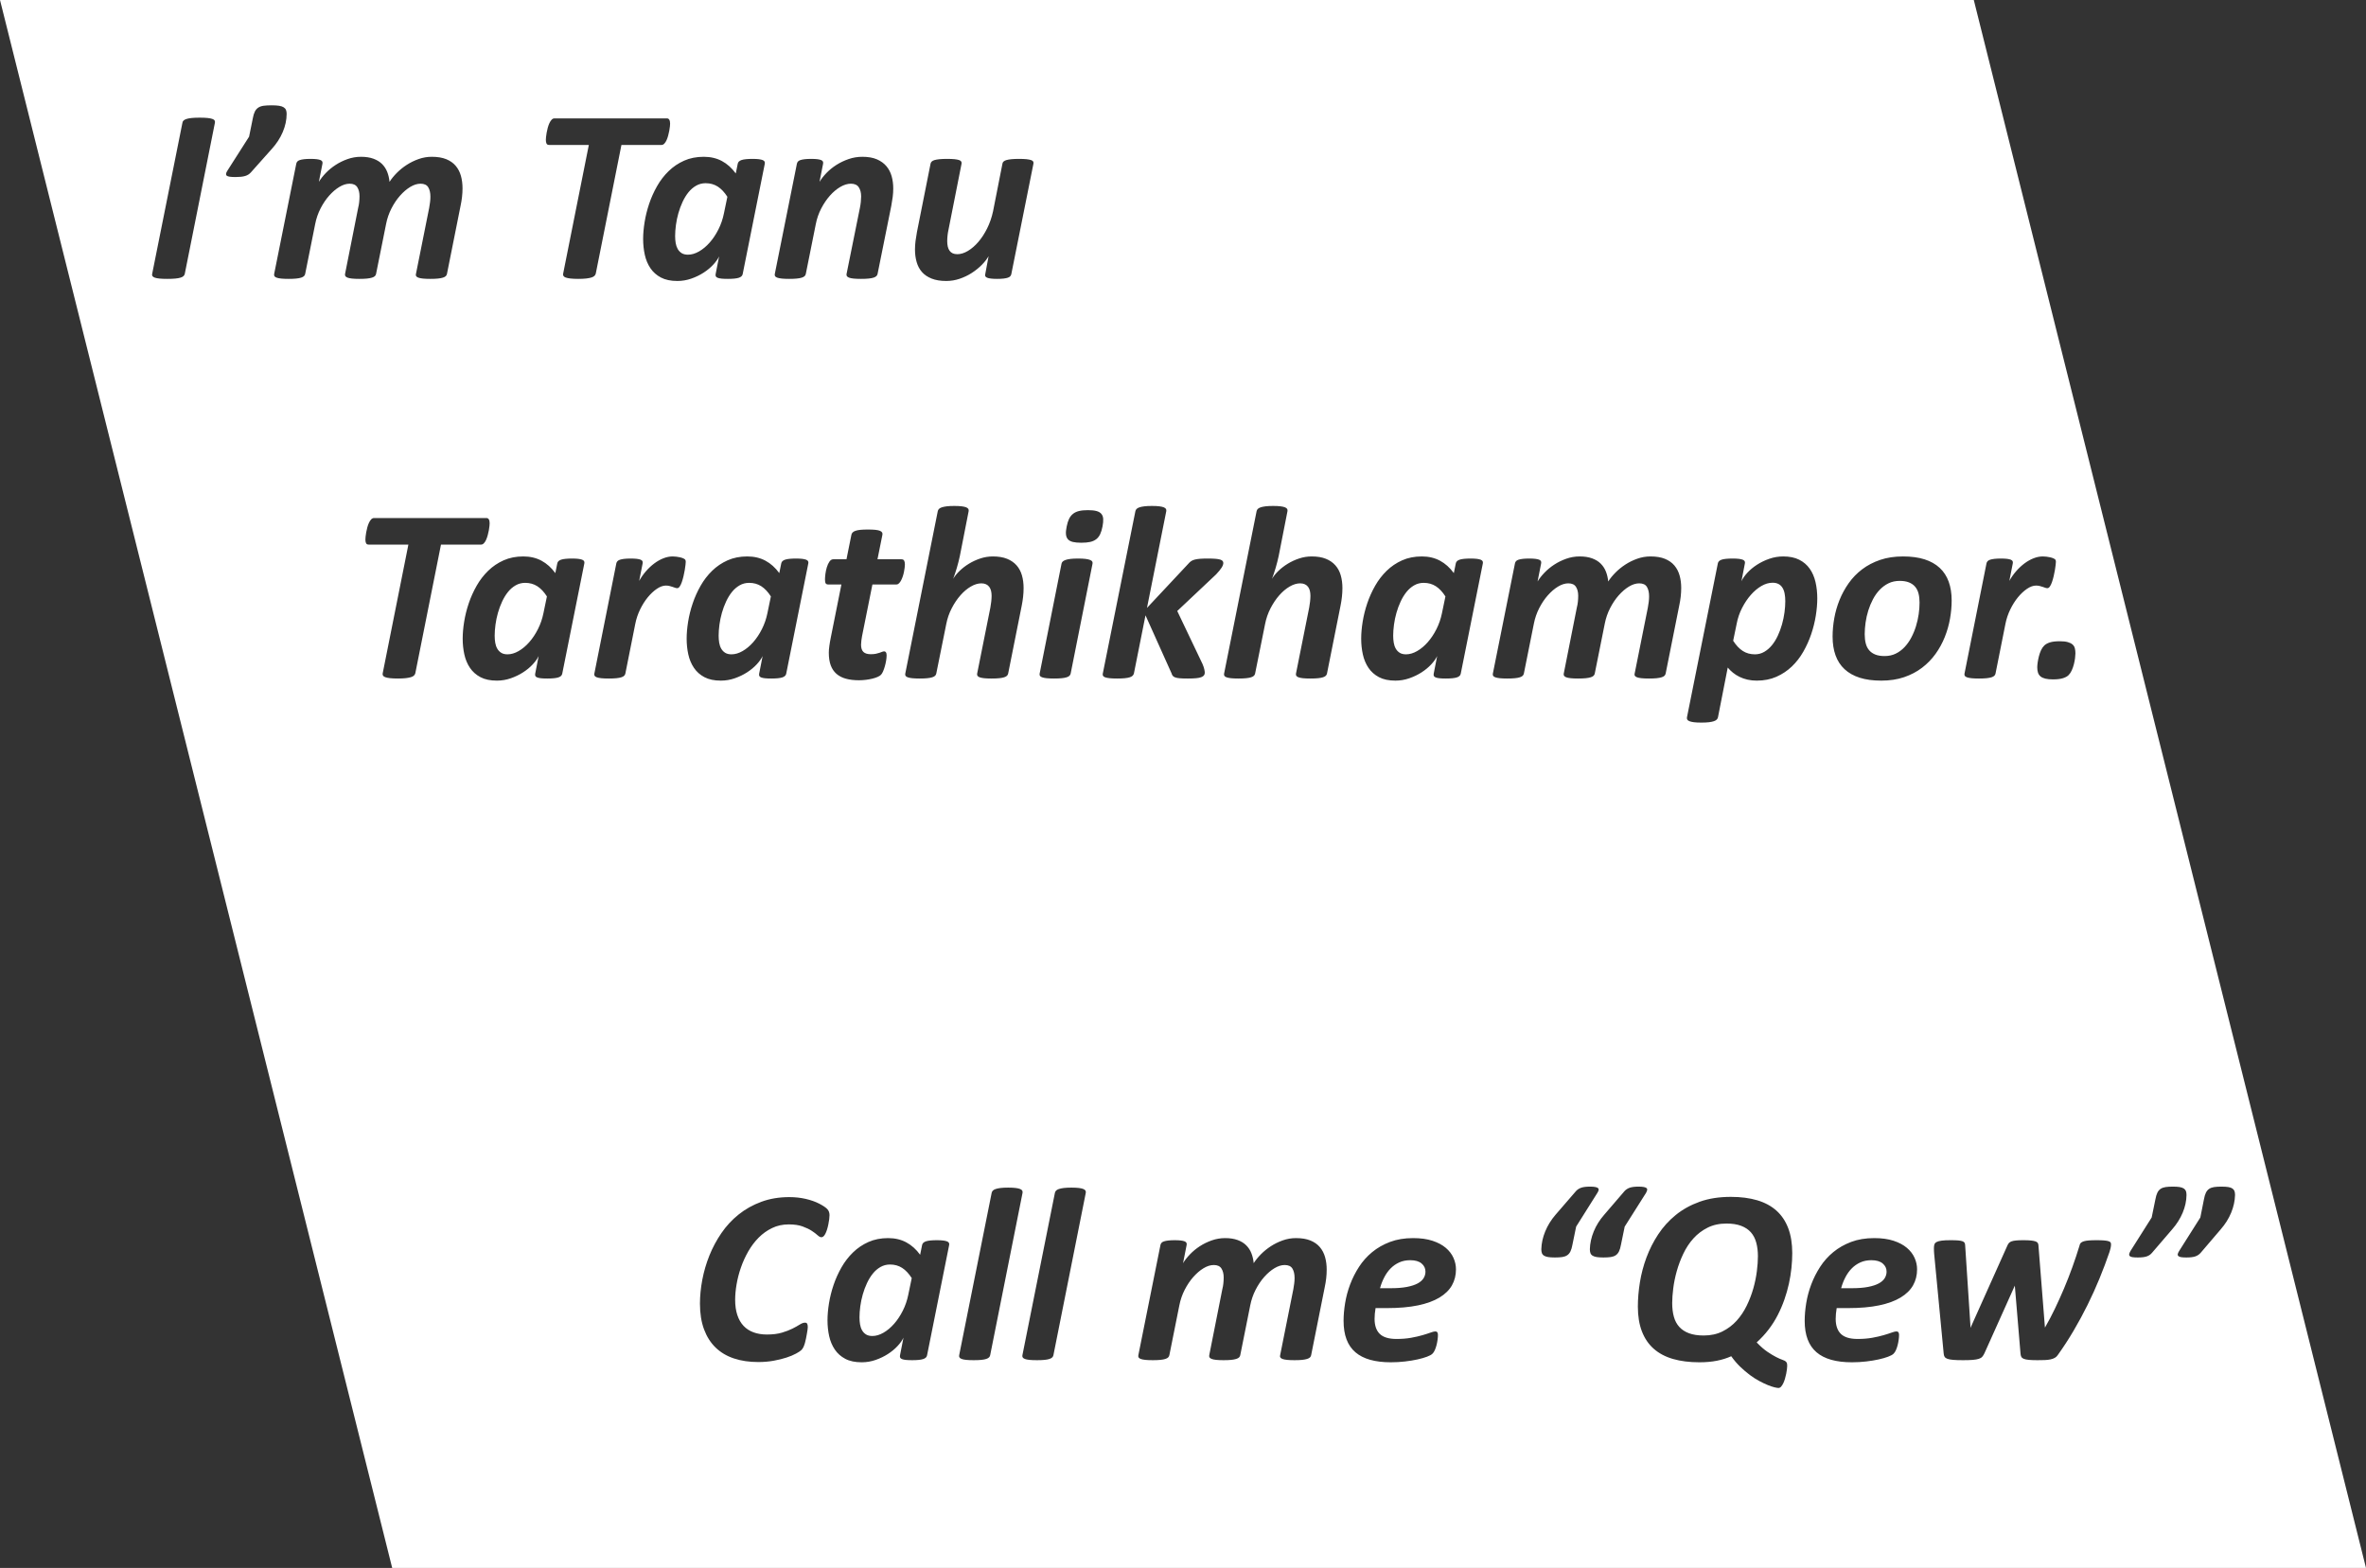 <svg width="3087" height="2046" xmlns="http://www.w3.org/2000/svg" xmlns:xlink="http://www.w3.org/1999/xlink" xml:space="preserve" overflow="hidden"><rect width="100%" height="100%" fill="#333333" stroke="none"/><defs><clipPath id="clip0"><rect x="323" y="219" width="3087" height="2046"/></clipPath></defs><g clip-path="url(#clip0)" transform="translate(-323 -219)"><path d="M1925.79 1650.05C1919.77 1650.05 1914.48 1651.53 1909.92 1654.48 1905.35 1657.44 1901.19 1661.87 1897.43 1667.77L1901.94 1689.52C1903.44 1696.93 1905.83 1703.88 1909.11 1710.38 1912.39 1716.88 1916.17 1722.57 1920.47 1727.45 1924.77 1732.34 1929.39 1736.21 1934.33 1739.05 1939.27 1741.9 1944.11 1743.32 1948.83 1743.32 1952.16 1743.32 1954.9 1742.65 1957.05 1741.31 1959.2 1739.96 1960.92 1738.17 1962.21 1735.91 1963.5 1733.65 1964.38 1731.08 1964.87 1728.18 1965.35 1725.28 1965.59 1722.22 1965.59 1719 1965.59 1714.59 1965.24 1709.79 1964.55 1704.58 1963.85 1699.37 1962.77 1694.22 1961.32 1689.12 1959.87 1684.02 1958.05 1679.1 1955.84 1674.38 1953.64 1669.65 1951.09 1665.49 1948.19 1661.89 1945.29 1658.3 1941.96 1655.42 1938.2 1653.28 1934.44 1651.13 1930.3 1650.05 1925.79 1650.05ZM645.343 1644.42C638.897 1644.42 633.982 1645.84 630.598 1648.69 627.213 1651.53 625.521 1655.1 625.521 1659.4 625.521 1662.4 626.327 1665.22 627.939 1667.85 629.55 1670.48 632.129 1672.77 635.674 1674.7 639.219 1676.63 643.892 1678.16 649.694 1679.29 655.495 1680.42 662.693 1680.98 671.288 1680.98L684.825 1680.98C683.428 1675.93 681.575 1671.18 679.265 1666.73 676.955 1662.27 674.189 1658.4 670.966 1655.13 667.743 1651.85 664.01 1649.25 659.766 1647.32 655.522 1645.38 650.715 1644.42 645.343 1644.42ZM1246.97 1644.42C1240.52 1644.42 1235.61 1645.84 1232.22 1648.69 1228.84 1651.53 1227.15 1655.1 1227.15 1659.4 1227.15 1662.4 1227.95 1665.22 1229.57 1667.85 1231.18 1670.48 1233.76 1672.77 1237.3 1674.7 1240.85 1676.63 1245.52 1678.16 1251.32 1679.29 1257.12 1680.42 1264.32 1680.98 1272.92 1680.98L1286.45 1680.98C1285.06 1675.93 1283.2 1671.18 1280.89 1666.73 1278.58 1662.27 1275.82 1658.4 1272.59 1655.13 1269.37 1651.85 1265.64 1649.25 1261.39 1647.32 1257.15 1645.38 1252.34 1644.42 1246.97 1644.42ZM541.992 1618.32C546.934 1618.32 550.828 1618.51 553.675 1618.89 556.523 1619.26 558.698 1619.85 560.202 1620.66 561.706 1621.46 562.673 1622.51 563.103 1623.8 563.533 1625.09 563.747 1626.75 563.747 1628.79 563.747 1629.87 563.721 1631.1 563.667 1632.5 563.613 1633.89 563.533 1635.13 563.425 1636.2L551.017 1766.19C550.909 1767.91 550.506 1769.33 549.808 1770.46 549.109 1771.59 547.874 1772.48 546.101 1773.12 544.329 1773.76 541.804 1774.22 538.527 1774.49 535.251 1774.76 531.034 1774.89 525.877 1774.89 520.613 1774.89 516.342 1774.76 513.066 1774.49 509.789 1774.22 507.157 1773.76 505.169 1773.12 503.182 1772.48 501.678 1771.56 500.657 1770.38 499.637 1769.2 498.696 1767.7 497.837 1765.87L458.194 1677.6 450.781 1766.19C450.674 1767.91 450.324 1769.33 449.733 1770.46 449.143 1771.59 448.068 1772.48 446.511 1773.12 444.953 1773.76 442.723 1774.22 439.823 1774.49 436.922 1774.76 433.216 1774.89 428.703 1774.89 425.051 1774.89 421.828 1774.84 419.034 1774.73 416.241 1774.62 413.743 1774.33 411.541 1773.84 409.338 1773.36 407.458 1772.66 405.9 1771.75 404.343 1770.84 403.081 1769.63 402.114 1768.13 394.808 1757.92 387.932 1747.35 381.487 1736.39 375.04 1725.44 368.997 1714.27 363.357 1702.89 357.717 1691.51 352.506 1679.99 347.726 1668.34 342.945 1656.69 338.567 1645.06 334.592 1633.46 334.162 1632.17 333.732 1630.62 333.302 1628.79 332.873 1626.97 332.658 1625.25 332.658 1623.64 332.658 1622.67 332.873 1621.87 333.302 1621.22 333.732 1620.58 334.619 1620.04 335.962 1619.61 337.304 1619.18 339.212 1618.86 341.683 1618.64 344.153 1618.43 347.377 1618.32 351.352 1618.32 355.542 1618.32 358.979 1618.43 361.665 1618.64 364.351 1618.86 366.553 1619.23 368.272 1619.77 369.991 1620.31 371.28 1621.01 372.14 1621.87 372.999 1622.72 373.536 1623.85 373.751 1625.25 376.544 1634.48 379.66 1643.88 383.098 1653.44 386.536 1662.99 390.188 1672.34 394.056 1681.46 397.924 1690.59 401.872 1699.34 405.9 1707.72 409.93 1716.1 413.931 1723.72 417.907 1730.59L418.873 1732.37 419.034 1730.59 427.414 1624.6C427.522 1623.53 427.844 1622.59 428.381 1621.78 428.918 1620.98 429.885 1620.33 431.282 1619.85 432.678 1619.37 434.612 1618.99 437.083 1618.72 439.554 1618.46 442.777 1618.32 446.752 1618.32 450.512 1618.32 453.655 1618.43 456.18 1618.64 458.704 1618.86 460.745 1619.23 462.303 1619.77 463.861 1620.31 465.043 1621.03 465.849 1621.95 466.654 1622.86 467.326 1623.96 467.863 1625.25L515.241 1730.92 516.208 1732.85 516.047 1730.92 522.976 1625.25C522.976 1623.96 523.191 1622.86 523.621 1621.95 524.051 1621.03 524.937 1620.31 526.28 1619.77 527.623 1619.23 529.53 1618.86 532.001 1618.64 534.472 1618.43 537.802 1618.32 541.992 1618.32ZM641.637 1615.58C652.917 1615.58 662.962 1617.25 671.772 1620.58 680.581 1623.91 688.343 1628.34 695.058 1633.87 701.773 1639.4 707.493 1645.81 712.22 1653.11 716.948 1660.42 720.815 1668.07 723.823 1676.07 726.831 1684.07 729.007 1692.18 730.35 1700.39 731.693 1708.61 732.364 1716.31 732.364 1723.51 732.364 1732.85 731.075 1740.93 728.497 1747.75 725.918 1754.57 722.05 1760.18 716.894 1764.58 711.737 1768.99 705.318 1772.26 697.636 1774.41 689.955 1776.56 680.957 1777.63 670.644 1777.63 664.412 1777.63 658.289 1777.28 652.273 1776.58 646.256 1775.88 640.831 1775 635.996 1773.92 631.162 1772.85 627.025 1771.67 623.588 1770.38 620.15 1769.09 617.786 1767.8 616.497 1766.52 615.315 1765.44 614.268 1763.88 613.355 1761.84 612.442 1759.8 611.689 1757.63 611.099 1755.32 610.508 1753.01 610.051 1750.68 609.729 1748.31 609.407 1745.95 609.245 1743.86 609.245 1742.03 609.245 1740.42 609.514 1739.24 610.051 1738.49 610.588 1737.74 611.501 1737.36 612.791 1737.36 614.08 1737.36 616.121 1737.87 618.914 1738.89 621.707 1739.91 625.226 1741.04 629.47 1742.27 633.714 1743.51 638.655 1744.64 644.296 1745.66 649.936 1746.68 656.301 1747.19 663.392 1747.19 673.383 1747.19 680.635 1744.98 685.147 1740.58 689.659 1736.18 691.915 1729.63 691.915 1720.93 691.915 1718.89 691.808 1716.66 691.593 1714.24 691.378 1711.83 691.056 1709.39 690.626 1706.92L675.8 1706.92C660.115 1706.92 646.605 1705.73 635.271 1703.37 623.937 1701.01 614.59 1697.6 607.231 1693.14 599.872 1688.69 594.446 1683.37 590.955 1677.2 587.463 1671.02 585.718 1664.07 585.718 1656.34 585.718 1651.18 586.819 1646.16 589.021 1641.28 591.224 1636.39 594.581 1632.04 599.093 1628.23 603.605 1624.42 609.38 1621.36 616.417 1619.05 623.453 1616.74 631.86 1615.58 641.637 1615.58ZM1243.26 1615.58C1254.54 1615.58 1264.59 1617.25 1273.4 1620.58 1282.21 1623.91 1289.97 1628.34 1296.69 1633.87 1303.4 1639.4 1309.12 1645.81 1313.85 1653.11 1318.57 1660.42 1322.44 1668.07 1325.45 1676.07 1328.46 1684.07 1330.63 1692.18 1331.98 1700.39 1333.32 1708.61 1333.99 1716.31 1333.99 1723.51 1333.99 1732.85 1332.7 1740.93 1330.12 1747.75 1327.55 1754.57 1323.68 1760.18 1318.52 1764.58 1313.36 1768.99 1306.94 1772.26 1299.26 1774.41 1291.58 1776.56 1282.58 1777.63 1272.27 1777.63 1266.04 1777.63 1259.92 1777.28 1253.9 1776.58 1247.88 1775.88 1242.46 1775 1237.62 1773.92 1232.79 1772.85 1228.65 1771.67 1225.21 1770.38 1221.78 1769.09 1219.41 1767.8 1218.12 1766.52 1216.94 1765.44 1215.9 1763.88 1214.98 1761.84 1214.07 1759.8 1213.32 1757.63 1212.73 1755.32 1212.14 1753.01 1211.68 1750.68 1211.36 1748.31 1211.03 1745.95 1210.87 1743.86 1210.87 1742.03 1210.87 1740.42 1211.14 1739.24 1211.68 1738.49 1212.22 1737.74 1213.13 1737.36 1214.42 1737.36 1215.71 1737.36 1217.75 1737.87 1220.54 1738.89 1223.33 1739.91 1226.85 1741.04 1231.1 1742.27 1235.34 1743.51 1240.28 1744.64 1245.92 1745.66 1251.56 1746.68 1257.93 1747.19 1265.02 1747.19 1275.01 1747.19 1282.26 1744.98 1286.77 1740.58 1291.29 1736.18 1293.54 1729.63 1293.54 1720.93 1293.54 1718.89 1293.44 1716.66 1293.22 1714.24 1293.01 1711.83 1292.68 1709.39 1292.25 1706.92L1277.43 1706.92C1261.74 1706.92 1248.23 1705.73 1236.9 1703.37 1225.56 1701.01 1216.22 1697.6 1208.86 1693.14 1201.5 1688.69 1196.07 1683.37 1192.58 1677.2 1189.09 1671.02 1187.34 1664.07 1187.34 1656.34 1187.34 1651.18 1188.45 1646.16 1190.65 1641.28 1192.85 1636.39 1196.21 1632.04 1200.72 1628.23 1205.23 1624.42 1211.01 1621.36 1218.04 1619.05 1225.08 1616.74 1233.49 1615.58 1243.26 1615.58ZM1488.48 1615.58C1494.5 1615.58 1500.33 1616.58 1505.97 1618.56 1511.61 1620.55 1516.82 1623.1 1521.6 1626.21 1526.38 1629.33 1530.65 1632.85 1534.41 1636.77 1538.17 1640.68 1541.18 1644.52 1543.43 1648.28L1538.76 1624.6C1538.54 1623.53 1538.63 1622.59 1539 1621.78 1539.38 1620.98 1540.16 1620.33 1541.34 1619.85 1542.52 1619.37 1544.16 1618.99 1546.25 1618.72 1548.35 1618.46 1551.06 1618.32 1554.39 1618.32 1557.61 1618.32 1560.38 1618.46 1562.69 1618.72 1565 1618.99 1566.88 1619.37 1568.33 1619.85 1569.78 1620.33 1570.86 1620.98 1571.55 1621.78 1572.25 1622.59 1572.71 1623.53 1572.92 1624.6L1601.77 1768.45C1601.98 1769.52 1601.88 1770.46 1601.45 1771.27 1601.02 1772.07 1600.08 1772.74 1598.63 1773.28 1597.18 1773.82 1595.19 1774.22 1592.66 1774.49 1590.14 1774.76 1586.89 1774.89 1582.91 1774.89 1579.05 1774.89 1575.77 1774.76 1573.08 1774.49 1570.4 1774.22 1568.22 1773.82 1566.56 1773.28 1564.89 1772.74 1563.66 1772.07 1562.85 1771.27 1562.05 1770.46 1561.54 1769.52 1561.32 1768.45L1548.27 1703.37C1546.87 1696.18 1544.53 1689.38 1541.26 1683 1537.98 1676.61 1534.22 1671.02 1529.98 1666.24 1525.73 1661.46 1521.3 1657.68 1516.68 1654.89 1512.06 1652.09 1507.6 1650.7 1503.31 1650.7 1498.58 1650.7 1495.25 1652.23 1493.32 1655.29 1491.38 1658.35 1490.41 1662.24 1490.41 1666.97 1490.41 1669.44 1490.55 1671.99 1490.82 1674.62 1491.09 1677.25 1491.54 1679.8 1492.19 1682.27L1509.27 1768.45C1509.48 1769.52 1509.35 1770.46 1508.87 1771.27 1508.38 1772.07 1507.44 1772.74 1506.05 1773.28 1504.65 1773.82 1502.69 1774.22 1500.16 1774.49 1497.64 1774.76 1494.44 1774.89 1490.58 1774.89 1486.6 1774.89 1483.3 1774.76 1480.66 1774.49 1478.03 1774.22 1475.86 1773.82 1474.14 1773.28 1472.42 1772.74 1471.16 1772.07 1470.35 1771.27 1469.55 1770.46 1469.04 1769.52 1468.82 1768.45L1455.77 1703.37C1454.37 1696.18 1452.03 1689.38 1448.76 1683 1445.48 1676.61 1441.72 1671.02 1437.48 1666.24 1433.23 1661.46 1428.8 1657.68 1424.18 1654.89 1419.56 1652.09 1415.1 1650.7 1410.81 1650.7 1405.97 1650.7 1402.61 1652.26 1400.73 1655.37 1398.85 1658.48 1397.91 1662.56 1397.91 1667.61 1397.91 1670.08 1398.08 1672.52 1398.4 1674.94 1398.72 1677.36 1399.1 1679.8 1399.53 1682.27L1416.77 1768.45C1417.09 1769.52 1417.01 1770.46 1416.53 1771.27 1416.04 1772.07 1415.1 1772.74 1413.71 1773.28 1412.31 1773.82 1410.32 1774.22 1407.74 1774.49 1405.17 1774.76 1401.94 1774.89 1398.08 1774.89 1394.1 1774.89 1390.8 1774.76 1388.16 1774.49 1385.53 1774.22 1383.36 1773.82 1381.64 1773.28 1379.92 1772.74 1378.66 1772.07 1377.85 1771.27 1377.05 1770.46 1376.54 1769.52 1376.32 1768.45L1358.59 1679.69C1357.73 1675.72 1357.09 1671.83 1356.66 1668.01 1356.23 1664.2 1356.02 1660.42 1356.02 1656.66 1356.02 1650.86 1356.71 1645.46 1358.11 1640.47 1359.51 1635.48 1361.76 1631.13 1364.88 1627.42 1367.99 1623.72 1372.1 1620.82 1377.21 1618.72 1382.31 1616.63 1388.62 1615.58 1396.14 1615.58 1402.05 1615.58 1407.8 1616.58 1413.38 1618.56 1418.97 1620.55 1424.15 1623.1 1428.94 1626.21 1433.72 1629.33 1438.01 1632.82 1441.83 1636.68 1445.64 1640.55 1448.78 1644.42 1451.26 1648.28 1451.68 1643.66 1452.68 1639.37 1454.24 1635.4 1455.79 1631.42 1458.05 1627.96 1461 1625.01 1463.96 1622.05 1467.72 1619.74 1472.29 1618.08 1476.85 1616.42 1482.25 1615.58 1488.48 1615.58ZM1928.21 1615.58C1937.77 1615.58 1946.34 1617.27 1953.91 1620.66 1961.48 1624.04 1968.2 1628.58 1974.05 1634.27 1979.91 1639.96 1984.93 1646.48 1989.12 1653.84 1993.31 1661.2 1996.75 1668.85 1999.43 1676.79 2002.12 1684.74 2004.11 1692.71 2005.4 1700.71 2006.69 1708.71 2007.33 1716.1 2007.33 1722.86 2007.33 1730.06 2006.61 1736.93 2005.16 1743.48 2003.7 1750.03 2001.26 1755.86 1997.82 1760.96 1994.39 1766.06 1989.82 1770.11 1984.12 1773.12 1978.43 1776.13 1971.29 1777.63 1962.69 1777.63 1956.46 1777.63 1950.42 1776.61 1944.56 1774.57 1938.71 1772.53 1933.36 1769.95 1928.53 1766.84 1923.69 1763.72 1919.5 1760.26 1915.96 1756.45 1912.41 1752.64 1909.83 1749.01 1908.22 1745.57L1912.74 1768.61C1912.95 1769.79 1912.87 1770.78 1912.49 1771.59 1912.12 1772.39 1911.29 1773.04 1910 1773.52 1908.71 1774.01 1907.01 1774.35 1904.92 1774.57 1902.82 1774.78 1900.11 1774.89 1896.78 1774.89 1890.23 1774.89 1885.47 1774.41 1882.52 1773.44 1879.57 1772.48 1877.87 1770.86 1877.44 1768.61L1848.6 1624.6C1848.38 1623.53 1848.49 1622.59 1848.92 1621.78 1849.35 1620.98 1850.18 1620.33 1851.42 1619.85 1852.65 1619.37 1854.35 1618.99 1856.49 1618.72 1858.64 1618.46 1861.33 1618.32 1864.55 1618.32 1871.11 1618.32 1875.86 1618.8 1878.81 1619.77 1881.77 1620.74 1883.46 1622.35 1883.89 1624.6L1886.47 1637.33C1891.62 1630.24 1897.64 1624.85 1904.52 1621.14 1911.39 1617.44 1919.29 1615.58 1928.21 1615.58ZM834.318 1596.58C826.906 1596.58 820.567 1597.57 815.303 1599.56 810.039 1601.54 805.795 1604.36 802.572 1608.01 799.349 1611.66 797.012 1616.15 795.562 1621.46 794.111 1626.78 793.386 1632.71 793.386 1639.26 793.386 1644.95 793.843 1651.45 794.756 1658.75 795.669 1666.06 797.2 1673.52 799.349 1681.14 801.497 1688.77 804.372 1696.28 807.97 1703.69 811.569 1711.1 815.974 1717.68 821.185 1723.43 826.395 1729.17 832.546 1733.82 839.636 1737.36 846.727 1740.9 854.892 1742.68 864.131 1742.68 871.651 1742.68 878.017 1741.71 883.227 1739.78 888.438 1737.84 892.682 1735.08 895.958 1731.48 899.235 1727.88 901.599 1723.45 903.049 1718.19 904.499 1712.93 905.224 1706.97 905.224 1700.31 905.224 1694.83 904.768 1688.45 903.855 1681.14 902.942 1673.84 901.41 1666.35 899.262 1658.67 897.113 1650.99 894.266 1643.42 890.721 1635.96 887.176 1628.5 882.798 1621.87 877.587 1616.07 872.377 1610.27 866.199 1605.57 859.055 1601.97 851.911 1598.37 843.665 1596.58 834.318 1596.58ZM2057.07 1562.1C2070.5 1562.1 2082.72 1564.14 2093.73 1568.23 2104.75 1572.31 2114.58 1577.81 2123.22 1584.74 2131.87 1591.66 2139.37 1599.74 2145.71 1608.98 2152.04 1618.21 2157.28 1627.99 2161.42 1638.3 2165.55 1648.6 2168.64 1659.16 2170.68 1669.95 2172.72 1680.74 2173.75 1691.13 2173.75 1701.12 2173.75 1713.9 2171.97 1725.06 2168.43 1734.62 2164.88 1744.18 2159.83 1752.13 2153.28 1758.46 2146.73 1764.8 2138.75 1769.52 2129.35 1772.64 2119.95 1775.75 2109.39 1777.31 2097.68 1777.31 2090.59 1777.31 2083.93 1776.74 2077.7 1775.62 2071.47 1774.49 2065.88 1773.12 2060.94 1771.51 2056 1769.9 2051.81 1768.15 2048.37 1766.27 2044.93 1764.39 2042.62 1762.86 2041.44 1761.68 2040.26 1760.5 2039.32 1759.13 2038.62 1757.58 2037.92 1756.02 2037.3 1754.3 2036.77 1752.42 2036.23 1750.54 2035.75 1748.5 2035.32 1746.3 2034.89 1744.1 2034.51 1742.06 2034.19 1740.18 2033.87 1738.3 2033.6 1736.61 2033.38 1735.1 2033.17 1733.6 2033.06 1732.47 2033.06 1731.72 2033.06 1729.9 2033.3 1728.47 2033.79 1727.45 2034.27 1726.43 2035.21 1725.92 2036.61 1725.92 2038.65 1725.92 2040.93 1726.73 2043.46 1728.34 2045.98 1729.95 2049.15 1731.72 2052.96 1733.65 2056.78 1735.59 2061.4 1737.36 2066.82 1738.97 2072.25 1740.58 2078.77 1741.39 2086.4 1741.39 2092.85 1741.39 2098.65 1740.45 2103.81 1738.57 2108.96 1736.69 2113.31 1733.87 2116.86 1730.11 2120.4 1726.35 2123.12 1721.63 2125 1715.94 2126.88 1710.24 2127.82 1703.64 2127.82 1696.12 2127.82 1689.89 2127.2 1683.16 2125.96 1675.91 2124.73 1668.66 2122.85 1661.38 2120.32 1654.08 2117.8 1646.78 2114.6 1639.75 2110.74 1632.98 2106.87 1626.21 2102.36 1620.23 2097.2 1615.02 2092.04 1609.81 2086.19 1605.62 2079.63 1602.46 2073.08 1599.29 2065.83 1597.7 2057.88 1597.7 2050.68 1597.7 2044.66 1598.59 2039.83 1600.36 2034.99 1602.13 2031.02 1604.04 2027.9 1606.08 2024.79 1608.12 2022.26 1610.03 2020.33 1611.8 2018.4 1613.57 2016.73 1614.46 2015.33 1614.46 2013.4 1614.46 2011.65 1612.93 2010.1 1609.86 2008.54 1606.8 2007.25 1602.75 2006.23 1597.7 2005.21 1592.66 2004.7 1588.63 2004.7 1585.62 2004.7 1582.4 2005.69 1579.74 2007.68 1577.65 2009.67 1575.55 2013.16 1573.22 2018.15 1570.64 2023.15 1568.06 2029.01 1566 2035.72 1564.44 2042.43 1562.88 2049.55 1562.1 2057.07 1562.1ZM828.678 1561.78C843.934 1561.78 857.497 1563.9 869.368 1568.14 881.24 1572.39 891.661 1578.16 900.632 1585.46 909.603 1592.76 917.23 1601.19 923.515 1610.75 929.8 1620.31 934.903 1630.38 938.824 1640.95 942.745 1651.53 945.592 1662.32 947.365 1673.33 949.138 1684.34 950.024 1694.89 950.024 1704.98 950.024 1717.33 948.279 1728.07 944.787 1737.2 941.295 1746.33 936.165 1753.9 929.397 1759.91 922.629 1765.92 914.249 1770.38 904.257 1773.28 894.266 1776.18 882.771 1777.63 869.771 1777.63 861.391 1777.63 853.791 1776.96 846.969 1775.62 840.147 1774.27 833.889 1772.31 828.195 1769.74 824.542 1774.89 820.621 1779.48 816.431 1783.51 812.241 1787.54 808.051 1791.11 803.861 1794.22 799.671 1797.34 795.562 1799.97 791.533 1802.11 787.504 1804.26 783.825 1806.01 780.494 1807.35 777.164 1808.69 774.29 1809.66 771.873 1810.25 769.455 1810.84 767.71 1811.13 766.635 1811.13 765.346 1811.13 764.191 1810.57 763.171 1809.44 762.15 1808.32 761.21 1806.87 760.351 1805.09 759.491 1803.32 758.739 1801.34 758.094 1799.13 757.45 1796.93 756.913 1794.76 756.483 1792.61 756.053 1790.46 755.731 1788.48 755.516 1786.65 755.301 1784.82 755.194 1783.43 755.194 1782.46 755.194 1780.85 755.301 1779.67 755.516 1778.92 755.731 1778.17 756.214 1777.42 756.966 1776.66 757.718 1775.91 759.196 1775.16 761.398 1774.41 763.6 1773.66 766.34 1772.45 769.617 1770.78 772.893 1769.12 776.681 1766.84 780.978 1763.94 785.275 1761.04 789.948 1756.96 794.998 1751.7 789.197 1746.43 784.013 1740.82 779.447 1734.86 774.881 1728.9 770.906 1722.62 767.522 1716.02 764.137 1709.41 761.237 1702.65 758.82 1695.72 756.402 1688.79 754.442 1681.89 752.938 1675.02 751.433 1668.15 750.332 1661.33 749.634 1654.56 748.936 1647.8 748.586 1641.36 748.586 1635.23 748.586 1622.78 750.332 1611.93 753.824 1602.7 757.316 1593.46 762.445 1585.81 769.214 1579.74 775.982 1573.68 784.362 1569.16 794.353 1566.21 804.344 1563.26 815.786 1561.78 828.678 1561.78ZM1689.06 1549.7C1693.03 1549.7 1696.34 1549.86 1698.97 1550.18 1701.6 1550.51 1703.78 1550.96 1705.5 1551.55 1707.22 1552.14 1708.45 1552.87 1709.2 1553.73 1709.95 1554.59 1710.44 1555.55 1710.65 1556.63L1753.04 1768.45C1753.25 1769.52 1753.12 1770.46 1752.63 1771.27 1752.15 1772.07 1751.21 1772.74 1749.81 1773.28 1748.42 1773.82 1746.46 1774.22 1743.93 1774.49 1741.41 1774.76 1738.1 1774.89 1734.02 1774.89 1730.15 1774.89 1726.88 1774.76 1724.19 1774.49 1721.5 1774.22 1719.36 1773.82 1717.74 1773.28 1716.13 1772.74 1714.92 1772.07 1714.12 1771.27 1713.31 1770.46 1712.8 1769.52 1712.59 1768.45L1670.37 1556.63C1670.15 1555.55 1670.26 1554.59 1670.69 1553.73 1671.12 1552.87 1672.03 1552.14 1673.43 1551.55 1674.82 1550.96 1676.78 1550.51 1679.31 1550.18 1681.83 1549.86 1685.08 1549.7 1689.06 1549.7ZM1771.57 1549.7C1775.54 1549.7 1778.85 1549.86 1781.48 1550.18 1784.11 1550.51 1786.29 1550.96 1788.01 1551.55 1789.72 1552.14 1790.96 1552.87 1791.71 1553.73 1792.46 1554.59 1792.95 1555.55 1793.16 1556.63L1835.54 1768.45C1835.76 1769.52 1835.63 1770.46 1835.14 1771.27 1834.66 1772.07 1833.72 1772.74 1832.32 1773.28 1830.92 1773.82 1828.96 1774.22 1826.44 1774.49 1823.91 1774.76 1820.61 1774.89 1816.53 1774.89 1812.66 1774.89 1809.38 1774.76 1806.7 1774.49 1804.01 1774.22 1801.86 1773.82 1800.25 1773.28 1798.64 1772.74 1797.43 1772.07 1796.63 1771.27 1795.82 1770.46 1795.31 1769.52 1795.1 1768.45L1752.87 1556.63C1752.66 1555.55 1752.77 1554.59 1753.2 1553.73 1753.63 1552.87 1754.54 1552.14 1755.94 1551.55 1757.33 1550.96 1759.29 1550.51 1761.82 1550.18 1764.34 1549.86 1767.59 1549.7 1771.57 1549.7ZM188.59 1548.41C192.35 1548.41 195.519 1548.6 198.098 1548.98 200.676 1549.35 202.852 1550.13 204.624 1551.31 206.397 1552.49 207.82 1554.18 208.894 1556.39 209.969 1558.59 210.828 1561.51 211.473 1565.16L216.146 1588.68 243.864 1632.5C244.831 1634.11 245.422 1635.42 245.637 1636.44 245.852 1637.46 245.583 1638.32 244.831 1639.02 244.079 1639.72 242.844 1640.2 241.125 1640.47 239.406 1640.74 237.15 1640.87 234.356 1640.87 229.414 1640.87 225.574 1640.42 222.834 1639.5 220.094 1638.59 217.758 1637.06 215.824 1634.91L189.556 1604.15C183.648 1597.38 179.109 1590.16 175.939 1582.48 172.77 1574.8 171.078 1567.1 170.863 1559.37 170.863 1557.33 171.105 1555.63 171.589 1554.29 172.072 1552.95 172.958 1551.82 174.247 1550.91 175.536 1550 177.336 1549.35 179.646 1548.98 181.956 1548.6 184.937 1548.41 188.59 1548.41ZM251.922 1548.41C255.682 1548.41 258.851 1548.6 261.429 1548.98 264.008 1549.35 266.184 1550.13 267.956 1551.31 269.729 1552.49 271.152 1554.18 272.227 1556.39 273.301 1558.59 274.16 1561.51 274.805 1565.16L279.639 1588.68 307.357 1632.5C308.217 1634.11 308.754 1635.42 308.969 1636.44 309.184 1637.46 308.942 1638.32 308.244 1639.02 307.546 1639.72 306.337 1640.2 304.618 1640.47 302.899 1640.74 300.589 1640.87 297.689 1640.87 292.747 1640.87 288.906 1640.42 286.166 1639.5 283.427 1638.59 281.143 1637.06 279.317 1634.91L252.889 1604.15C246.98 1597.38 242.414 1590.16 239.191 1582.48 235.968 1574.8 234.303 1567.1 234.195 1559.37 234.195 1557.33 234.437 1555.63 234.92 1554.29 235.404 1552.95 236.317 1551.82 237.66 1550.91 239.003 1550 240.829 1549.35 243.139 1548.98 245.449 1548.6 248.376 1548.41 251.922 1548.41ZM949.165 1548.41C954.107 1548.41 957.948 1548.9 960.687 1549.86 963.426 1550.83 965.709 1552.33 967.536 1554.37L993.964 1585.14C999.873 1591.9 1004.41 1599.15 1007.58 1606.88 1010.75 1614.62 1012.44 1622.35 1012.66 1630.08 1012.66 1632.01 1012.42 1633.68 1011.93 1635.07 1011.45 1636.47 1010.54 1637.6 1009.19 1638.46 1007.85 1639.32 1006.05 1639.93 1003.79 1640.31 1001.54 1640.68 998.584 1640.87 994.931 1640.87 991.171 1640.87 988.002 1640.68 985.423 1640.31 982.845 1639.93 980.67 1639.15 978.897 1637.97 977.124 1636.79 975.701 1635.1 974.627 1632.9 973.552 1630.7 972.693 1627.77 972.048 1624.12L967.214 1600.6 939.496 1556.79C938.636 1555.29 938.099 1554 937.884 1552.92 937.669 1551.85 937.938 1550.99 938.69 1550.35 939.442 1549.7 940.678 1549.22 942.396 1548.9 944.115 1548.57 946.371 1548.41 949.165 1548.41ZM1012.5 1548.41C1017.44 1548.41 1021.28 1548.9 1024.02 1549.86 1026.76 1550.83 1029.04 1552.33 1030.87 1554.37L1057.46 1585.14C1063.26 1591.9 1067.74 1599.15 1070.91 1606.88 1074.08 1614.62 1075.78 1622.35 1075.99 1630.08 1075.99 1632.01 1075.75 1633.68 1075.26 1635.07 1074.78 1636.47 1073.87 1637.6 1072.53 1638.46 1071.18 1639.32 1069.38 1639.93 1067.13 1640.31 1064.87 1640.68 1061.92 1640.87 1058.26 1640.87 1054.5 1640.87 1051.33 1640.68 1048.76 1640.31 1046.18 1639.93 1044 1639.15 1042.23 1637.97 1040.46 1636.79 1039.03 1635.1 1037.96 1632.9 1036.88 1630.7 1036.02 1627.77 1035.38 1624.12L1030.55 1600.6 1002.99 1556.79C1002.02 1555.29 1001.43 1554 1001.22 1552.92 1001 1551.85 1001.27 1550.99 1002.02 1550.35 1002.77 1549.7 1003.98 1549.22 1005.65 1548.9 1007.31 1548.57 1009.6 1548.41 1012.5 1548.41ZM399.433 836.753C405.019 836.753 409.37 837.264 412.486 838.284 415.602 839.304 418.019 840.646 419.738 842.311 421.457 843.975 422.88 846.043 424.008 848.513 425.136 850.982 426.049 853.586 426.748 856.325 427.446 859.063 427.983 861.721 428.359 864.298 428.735 866.876 428.923 869.023 428.923 870.741 428.923 873.426 428.601 875.762 427.956 877.749 427.312 879.735 426.21 881.373 424.653 882.661 423.095 883.95 421 884.917 418.368 885.561 415.736 886.205 412.432 886.527 408.457 886.527 403.086 886.527 398.761 886.017 395.485 884.997 392.208 883.977 389.737 882.635 388.072 880.97 386.407 879.306 385.01 877.211 383.882 874.688 382.754 872.164 381.84 869.533 381.142 866.795 380.444 864.057 379.934 861.399 379.611 858.822 379.289 856.244 379.128 854.15 379.128 852.539 379.128 850.177 379.369 848.002 379.853 846.016 380.337 844.029 381.33 842.365 382.834 841.022 384.338 839.68 386.433 838.633 389.119 837.881 391.805 837.129 395.243 836.753 399.433 836.753ZM1229.46 760.562C1223.45 760.562 1218.16 762.039 1213.59 764.992 1209.02 767.945 1204.86 772.375 1201.1 778.281L1205.61 800.027C1207.12 807.437 1209.51 814.39 1212.78 820.887 1216.06 827.384 1219.85 833.076 1224.15 837.962 1228.44 842.848 1233.06 846.714 1238 849.559 1242.95 852.405 1247.78 853.828 1252.51 853.828 1255.84 853.828 1258.58 853.157 1260.73 851.815 1262.88 850.472 1264.59 848.673 1265.88 846.418 1267.17 844.163 1268.06 841.586 1268.54 838.686 1269.03 835.787 1269.27 832.726 1269.27 829.505 1269.27 825.102 1268.92 820.296 1268.22 815.088 1267.52 809.88 1266.45 804.725 1265 799.625 1263.55 794.524 1261.72 789.611 1259.52 784.886 1257.32 780.16 1254.76 775.999 1251.86 772.402 1248.96 768.804 1245.63 765.932 1241.87 763.784 1238.11 761.636 1233.98 760.562 1229.46 760.562ZM2109.56 760.562C2103.54 760.562 2098.25 762.039 2093.69 764.992 2089.12 767.945 2084.96 772.375 2081.2 778.281L2085.71 800.027C2087.21 807.437 2089.6 814.39 2092.88 820.887 2096.16 827.384 2099.94 833.076 2104.24 837.962 2108.54 842.848 2113.16 846.714 2118.1 849.559 2123.04 852.405 2127.88 853.828 2132.6 853.828 2135.93 853.828 2138.67 853.157 2140.82 851.815 2142.97 850.472 2144.69 848.673 2145.98 846.418 2147.27 844.163 2148.15 841.586 2148.64 838.686 2149.12 835.787 2149.36 832.726 2149.36 829.505 2149.36 825.102 2149.01 820.296 2148.32 815.088 2147.62 809.88 2146.54 804.725 2145.09 799.625 2143.64 794.524 2141.82 789.611 2139.61 784.886 2137.41 780.16 2134.86 775.999 2131.96 772.402 2129.06 768.804 2125.73 765.932 2121.97 763.784 2118.21 761.636 2114.07 760.562 2109.56 760.562ZM2401.78 760.562C2395.76 760.562 2390.47 762.039 2385.9 764.992 2381.34 767.945 2377.18 772.375 2373.42 778.281L2377.93 800.027C2379.43 807.437 2381.82 814.39 2385.1 820.887 2388.38 827.384 2392.16 833.076 2396.46 837.962 2400.76 842.848 2405.38 846.714 2410.32 849.559 2415.26 852.405 2420.09 853.828 2424.82 853.828 2428.15 853.828 2430.89 853.157 2433.04 851.815 2435.19 850.472 2436.91 848.673 2438.2 846.418 2439.49 844.163 2440.37 841.586 2440.86 838.686 2441.34 835.787 2441.58 832.726 2441.58 829.505 2441.58 825.102 2441.23 820.296 2440.53 815.088 2439.84 809.88 2438.76 804.725 2437.31 799.625 2435.86 794.524 2434.03 789.611 2431.83 784.886 2429.63 780.16 2427.08 775.999 2424.18 772.402 2421.28 768.804 2417.95 765.932 2414.19 763.784 2410.43 761.636 2406.29 760.562 2401.78 760.562ZM774.268 760.402C771.26 760.402 768.709 760.938 766.613 762.012 764.519 763.086 762.8 764.67 761.457 766.764 760.114 768.858 759.147 771.408 758.556 774.416 757.965 777.422 757.67 780.751 757.67 784.402 757.67 789.02 758.019 793.933 758.717 799.141 759.415 804.349 760.49 809.531 761.94 814.685 763.391 819.84 765.217 824.78 767.419 829.505 769.622 834.23 772.2 838.391 775.155 841.989 778.109 845.586 781.439 848.459 785.146 850.607 788.852 852.754 792.908 853.828 797.313 853.828 803.329 853.828 808.62 852.352 813.186 849.398 817.752 846.445 821.915 842.015 825.675 836.109L821.163 814.202C819.766 806.793 817.403 799.839 814.072 793.342 810.742 786.846 806.928 781.154 802.631 776.268 798.333 771.382 793.741 767.516 788.852 764.67 783.964 761.824 779.103 760.402 774.268 760.402ZM608.445 757.985C603.718 757.985 599.716 758.629 596.439 759.918 593.162 761.207 590.476 763.059 588.382 765.475 586.286 767.892 584.782 770.845 583.869 774.335 582.956 777.825 582.5 781.825 582.5 786.336 582.5 791.168 582.876 796.215 583.627 801.477 584.38 806.739 585.561 811.974 587.173 817.182 588.784 822.391 590.825 827.33 593.296 832.002 595.767 836.673 598.695 840.807 602.079 844.405 605.463 848.002 609.304 850.848 613.601 852.942 617.899 855.036 622.733 856.083 628.105 856.083 632.832 856.083 636.834 855.439 640.111 854.15 643.388 852.862 646.073 851.009 648.168 848.593 650.263 846.177 651.767 843.197 652.68 839.653 653.594 836.109 654.05 832.082 654.05 827.572 654.05 822.739 653.674 817.665 652.922 812.35 652.17 807.034 650.988 801.799 649.377 796.645 647.765 791.49 645.724 786.577 643.253 781.906 640.782 777.234 637.854 773.127 634.47 769.583 631.086 766.039 627.246 763.22 622.948 761.126 618.651 759.032 613.816 757.985 608.445 757.985ZM1680.42 728.83C1684.39 728.83 1687.69 728.991 1690.33 729.313 1692.96 729.635 1695.11 730.091 1696.77 730.682 1698.44 731.273 1699.67 731.971 1700.48 732.776 1701.28 733.582 1701.79 734.521 1702.01 735.595L1730.53 878.956C1730.75 880.031 1730.64 880.97 1730.21 881.776 1729.78 882.581 1728.84 883.252 1727.39 883.789 1725.94 884.326 1723.95 884.729 1721.43 884.997 1718.9 885.265 1715.65 885.4 1711.68 885.4 1707.81 885.4 1704.53 885.265 1701.85 884.997 1699.16 884.729 1696.99 884.326 1695.32 883.789 1693.66 883.252 1692.42 882.581 1691.62 881.776 1690.81 880.97 1690.3 880.031 1690.08 878.956L1661.56 735.595C1661.35 734.521 1661.45 733.582 1661.88 732.776 1662.31 731.971 1663.25 731.273 1664.7 730.682 1666.15 730.091 1668.14 729.635 1670.67 729.313 1673.19 728.991 1676.44 728.83 1680.42 728.83ZM421.672 726.091C425.647 726.091 429.675 726.897 433.758 728.508 437.84 730.118 441.789 732.347 445.602 735.192 449.416 738.038 453.015 741.394 456.399 745.26 459.784 749.126 462.765 753.367 465.343 757.985L460.831 735.112C460.616 734.038 460.697 733.098 461.073 732.293 461.449 731.488 462.228 730.843 463.409 730.36 464.591 729.877 466.229 729.501 468.325 729.232 470.419 728.964 473.132 728.83 476.463 728.83 479.686 728.83 482.452 728.964 484.762 729.232 487.072 729.501 488.952 729.877 490.402 730.36 491.852 730.843 492.954 731.488 493.706 732.293 494.458 733.098 494.941 734.038 495.156 735.112L523.841 878.956C524.056 880.031 523.948 880.97 523.519 881.776 523.089 882.581 522.149 883.252 520.698 883.789 519.248 884.326 517.26 884.729 514.736 884.997 512.211 885.265 508.961 885.4 504.986 885.4 501.119 885.4 497.842 885.265 495.156 884.997 492.47 884.729 490.295 884.326 488.63 883.789 486.964 883.252 485.729 882.581 484.923 881.776 484.117 880.97 483.607 880.031 483.392 878.956L470.5 814.363C469.211 807.705 467.089 801.343 464.135 795.275 461.18 789.208 457.823 783.892 454.063 779.329 450.303 774.764 446.354 771.086 442.218 768.294 438.082 765.502 434.187 764.106 430.535 764.106 428.708 764.106 427.097 764.294 425.7 764.67 424.304 765.046 423.014 765.422 421.833 765.798 420.651 766.174 419.577 766.549 418.61 766.925 417.643 767.301 416.676 767.489 415.709 767.489 414.527 767.489 413.426 766.737 412.406 765.234 411.385 763.73 410.472 761.797 409.666 759.435 408.86 757.072 408.135 754.522 407.49 751.784 406.846 749.045 406.309 746.388 405.879 743.81 405.449 741.233 405.127 738.978 404.912 737.045 404.697 735.112 404.59 733.77 404.59 733.018 404.59 731.622 404.912 730.602 405.557 729.957 406.201 729.42 407.088 728.91 408.215 728.427 409.343 727.944 410.633 727.541 412.083 727.219 413.533 726.897 415.091 726.628 416.757 726.413 418.422 726.199 420.06 726.091 421.672 726.091ZM604.094 726.091C615.159 726.091 625.097 727.595 633.906 730.602 642.716 733.608 650.532 737.689 657.354 742.844 664.176 747.998 670.031 754.039 674.919 760.965 679.807 767.892 683.809 775.221 686.925 782.953 690.04 790.685 692.323 798.631 693.773 806.793 695.224 814.954 695.949 822.901 695.949 830.633 695.949 839.868 694.66 848.056 692.081 855.197 689.503 862.338 685.582 868.352 680.318 873.238 675.053 878.124 668.473 881.829 660.577 884.353 652.68 886.876 643.307 888.138 632.456 888.138 621.39 888.138 611.453 886.635 602.643 883.628 593.834 880.621 586.018 876.513 579.196 871.305 572.374 866.097 566.519 860.083 561.63 853.264 556.742 846.445 552.74 839.143 549.625 831.357 546.509 823.572 544.226 815.598 542.776 807.437 541.326 799.275 540.6 791.329 540.6 783.597 540.6 774.362 541.89 766.174 544.468 759.032 547.046 751.891 550.968 745.877 556.232 740.991 561.496 736.105 568.077 732.4 575.973 729.877 583.869 727.353 593.243 726.091 604.094 726.091ZM760.409 726.091C766.641 726.091 772.684 727.111 778.539 729.152 784.394 731.192 789.765 733.796 794.654 736.964 799.542 740.132 803.732 743.622 807.223 747.435 810.715 751.247 813.267 754.925 814.878 758.469L810.366 735.112C810.151 734.038 810.258 733.098 810.688 732.293 811.118 731.488 811.95 730.843 813.186 730.36 814.421 729.877 816.087 729.501 818.182 729.232 820.277 728.964 822.989 728.83 826.32 728.83 832.98 728.83 837.761 729.313 840.662 730.279 843.563 731.246 845.228 732.857 845.658 735.112L885.945 935.979C886.16 937.053 886.053 938.019 885.623 938.878 885.193 939.738 884.253 940.462 882.803 941.053 881.352 941.644 879.392 942.1 876.921 942.422 874.45 942.744 871.227 942.906 867.252 942.906 863.277 942.906 859.946 942.744 857.261 942.422 854.575 942.1 852.399 941.644 850.734 941.053 849.069 940.462 847.833 939.738 847.028 938.878 846.222 938.019 845.712 937.053 845.496 935.979L832.766 871.063C830.832 873.426 828.576 875.654 825.997 877.749 823.419 879.843 820.545 881.668 817.376 883.225 814.207 884.782 810.742 885.991 806.982 886.85 803.222 887.709 799.193 888.138 794.895 888.138 785.441 888.138 776.927 886.474 769.353 883.145 761.779 879.815 755.064 875.359 749.209 869.775 743.354 864.191 738.332 857.721 734.142 850.365 729.952 843.009 726.514 835.358 723.828 827.411 721.142 819.464 719.155 811.464 717.866 803.41 716.576 795.356 715.932 787.839 715.932 780.859 715.932 773.234 716.711 766.093 718.268 759.435 719.826 752.777 722.351 746.978 725.843 742.038 729.334 737.098 733.9 733.206 739.54 730.36 745.181 727.514 752.137 726.091 760.409 726.091ZM1025.93 726.091C1031.95 726.091 1037.78 727.085 1043.42 729.071 1049.06 731.058 1054.27 733.608 1059.05 736.722 1063.83 739.837 1068.1 743.354 1071.86 747.273 1075.62 751.193 1078.63 755.032 1080.88 758.791L1076.21 735.112C1076 734.038 1076.08 733.098 1076.45 732.293 1076.83 731.488 1077.61 730.843 1078.79 730.36 1079.97 729.877 1081.61 729.501 1083.7 729.232 1085.8 728.964 1088.51 728.83 1091.84 728.83 1095.06 728.83 1097.83 728.964 1100.14 729.232 1102.45 729.501 1104.33 729.877 1105.78 730.36 1107.23 730.843 1108.31 731.488 1109 732.293 1109.7 733.098 1110.16 734.038 1110.37 735.112L1139.22 878.956C1139.43 880.031 1139.33 880.97 1138.9 881.776 1138.47 882.581 1137.53 883.252 1136.08 883.789 1134.63 884.326 1132.64 884.729 1130.11 884.997 1127.59 885.265 1124.34 885.4 1120.37 885.4 1116.5 885.4 1113.22 885.265 1110.53 884.997 1107.85 884.729 1105.67 884.326 1104.01 883.789 1102.34 883.252 1101.11 882.581 1100.3 881.776 1099.5 880.97 1098.99 880.031 1098.77 878.956L1085.72 813.88C1084.32 806.685 1081.98 799.893 1078.71 793.503 1075.43 787.114 1071.67 781.53 1067.43 776.751 1063.18 771.972 1058.75 768.187 1054.13 765.395 1049.51 762.603 1045.05 761.207 1040.76 761.207 1036.03 761.207 1032.7 762.737 1030.77 765.798 1028.83 768.858 1027.86 772.751 1027.86 777.476 1027.86 779.946 1028 782.496 1028.27 785.127 1028.54 787.758 1028.99 790.309 1029.64 792.779L1046.72 878.956C1046.93 880.031 1046.8 880.97 1046.32 881.776 1045.83 882.581 1044.89 883.252 1043.5 883.789 1042.1 884.326 1040.14 884.729 1037.61 884.997 1035.09 885.265 1031.89 885.4 1028.03 885.4 1024.05 885.4 1020.75 885.265 1018.12 884.997 1015.48 884.729 1013.31 884.326 1011.59 883.789 1009.87 883.252 1008.61 882.581 1007.8 881.776 1007 880.97 1006.49 880.031 1006.27 878.956L993.218 813.88C991.821 806.685 989.484 799.893 986.208 793.503 982.931 787.114 979.171 781.53 974.927 776.751 970.683 771.972 966.252 768.187 961.632 765.395 957.013 762.603 952.554 761.207 948.257 761.207 943.422 761.207 940.065 762.764 938.185 765.878 936.305 768.992 935.365 773.073 935.365 778.12 935.365 780.59 935.526 783.033 935.848 785.449 936.17 787.866 936.546 790.309 936.976 792.779L954.219 878.956C954.542 880.031 954.461 880.97 953.978 881.776 953.494 882.581 952.554 883.252 951.157 883.789 949.761 884.326 947.773 884.729 945.195 884.997 942.617 885.265 939.393 885.4 935.526 885.4 931.551 885.4 928.247 885.265 925.615 884.997 922.983 884.729 920.807 884.326 919.089 883.789 917.369 883.252 916.107 882.581 915.302 881.776 914.496 880.97 913.985 880.031 913.771 878.956L896.044 790.201C895.184 786.228 894.54 782.335 894.11 778.523 893.68 774.711 893.466 770.925 893.466 767.167 893.466 761.368 894.164 755.972 895.56 750.978 896.957 745.985 899.213 741.635 902.329 737.931 905.445 734.226 909.554 731.326 914.657 729.232 919.76 727.138 926.072 726.091 933.592 726.091 939.501 726.091 945.249 727.085 950.835 729.071 956.422 731.058 961.605 733.608 966.386 736.722 971.167 739.837 975.464 743.327 979.278 747.193 983.092 751.059 986.234 754.925 988.705 758.791 989.135 754.173 990.129 749.877 991.687 745.904 993.244 741.931 995.501 738.468 998.455 735.515 1001.41 732.561 1005.17 730.253 1009.74 728.588 1014.3 726.923 1019.7 726.091 1025.93 726.091ZM1231.88 726.091C1241.44 726.091 1250.01 727.783 1257.58 731.165 1265.16 734.548 1271.87 739.085 1277.73 744.777 1283.58 750.468 1288.61 756.992 1292.8 764.348 1296.99 771.704 1300.42 779.355 1303.11 787.302 1305.8 795.248 1307.78 803.222 1309.07 811.222 1310.36 819.223 1311.01 826.606 1311.01 833.371 1311.01 840.566 1310.28 847.438 1308.83 853.989 1307.38 860.54 1304.94 866.365 1301.5 871.466 1298.06 876.567 1293.49 880.621 1287.8 883.628 1282.11 886.635 1274.96 888.138 1266.37 888.138 1260.14 888.138 1254.09 887.118 1248.24 885.078 1242.38 883.037 1237.04 880.46 1232.2 877.346 1227.37 874.231 1223.18 870.768 1219.63 866.956 1216.09 863.144 1213.51 859.519 1211.9 856.083L1216.41 879.118C1216.63 880.299 1216.54 881.292 1216.17 882.098 1215.79 882.903 1214.96 883.547 1213.67 884.03 1212.38 884.514 1210.69 884.863 1208.59 885.078 1206.5 885.292 1203.79 885.4 1200.46 885.4 1193.9 885.4 1189.15 884.917 1186.2 883.95 1183.24 882.984 1181.55 881.373 1181.12 879.118L1152.27 735.112C1152.06 734.038 1152.17 733.098 1152.6 732.293 1153.02 731.488 1153.86 730.843 1155.09 730.36 1156.33 729.877 1158.02 729.501 1160.17 729.232 1162.32 728.964 1165 728.83 1168.23 728.83 1174.78 728.83 1179.53 729.313 1182.49 730.279 1185.44 731.246 1187.13 732.857 1187.56 735.112L1190.14 747.837C1195.3 740.75 1201.32 735.353 1208.19 731.648 1215.07 727.944 1222.96 726.091 1231.88 726.091ZM2111.98 726.091C2121.54 726.091 2130.11 727.783 2137.68 731.165 2145.25 734.548 2151.97 739.085 2157.82 744.777 2163.68 750.468 2168.7 756.992 2172.89 764.348 2177.08 771.704 2180.52 779.355 2183.2 787.302 2185.89 795.248 2187.88 803.222 2189.17 811.222 2190.46 819.223 2191.1 826.606 2191.1 833.371 2191.1 840.566 2190.38 847.438 2188.93 853.989 2187.47 860.54 2185.03 866.365 2181.59 871.466 2178.16 876.567 2173.59 880.621 2167.9 883.628 2162.2 886.635 2155.06 888.138 2146.46 888.138 2140.23 888.138 2134.19 887.118 2128.33 885.078 2122.48 883.037 2117.13 880.46 2112.3 877.346 2107.46 874.231 2103.27 870.768 2099.73 866.956 2096.18 863.144 2093.6 859.519 2091.99 856.083L2096.51 879.118C2096.72 880.299 2096.64 881.292 2096.26 882.098 2095.89 882.903 2095.06 883.547 2093.77 884.03 2092.48 884.514 2090.78 884.863 2088.69 885.078 2086.59 885.292 2083.88 885.4 2080.55 885.4 2074 885.4 2069.24 884.917 2066.29 883.95 2063.34 882.984 2061.64 881.373 2061.21 879.118L2032.37 735.112C2032.15 734.038 2032.26 733.098 2032.69 732.293 2033.12 731.488 2033.95 730.843 2035.19 730.36 2036.42 729.877 2038.12 729.501 2040.26 729.232 2042.41 728.964 2045.1 728.83 2048.32 728.83 2054.87 728.83 2059.63 729.313 2062.58 730.279 2065.54 731.246 2067.23 732.857 2067.66 735.112L2070.24 747.837C2075.39 740.75 2081.41 735.353 2088.29 731.648 2095.16 727.944 2103.06 726.091 2111.98 726.091ZM2209.36 726.091C2213.34 726.091 2217.37 726.897 2221.45 728.508 2225.53 730.118 2229.48 732.347 2233.29 735.192 2237.11 738.038 2240.71 741.394 2244.09 745.26 2247.48 749.126 2250.46 753.367 2253.04 757.985L2248.52 735.112C2248.31 734.038 2248.39 733.098 2248.77 732.293 2249.14 731.488 2249.92 730.843 2251.1 730.36 2252.28 729.877 2253.92 729.501 2256.02 729.232 2258.11 728.964 2260.83 728.83 2264.16 728.83 2267.38 728.83 2270.14 728.964 2272.45 729.232 2274.76 729.501 2276.64 729.877 2278.09 730.36 2279.55 730.843 2280.65 731.488 2281.4 732.293 2282.15 733.098 2282.63 734.038 2282.85 735.112L2311.53 878.956C2311.75 880.031 2311.64 880.97 2311.21 881.776 2310.78 882.581 2309.84 883.252 2308.39 883.789 2306.94 884.326 2304.95 884.729 2302.43 884.997 2299.9 885.265 2296.65 885.4 2292.68 885.4 2288.81 885.4 2285.53 885.265 2282.85 884.997 2280.16 884.729 2277.99 884.326 2276.32 883.789 2274.66 883.252 2273.42 882.581 2272.62 881.776 2271.81 880.97 2271.3 880.031 2271.08 878.956L2258.19 814.363C2256.9 807.705 2254.78 801.343 2251.83 795.275 2248.87 789.208 2245.52 783.892 2241.76 779.329 2238 774.764 2234.05 771.086 2229.91 768.294 2225.77 765.502 2221.88 764.106 2218.23 764.106 2216.4 764.106 2214.79 764.294 2213.39 764.67 2212 765.046 2210.71 765.422 2209.53 765.798 2208.34 766.174 2207.27 766.549 2206.3 766.925 2205.34 767.301 2204.37 767.489 2203.4 767.489 2202.22 767.489 2201.12 766.737 2200.1 765.234 2199.08 763.73 2198.16 761.797 2197.36 759.435 2196.55 757.072 2195.83 754.522 2195.18 751.784 2194.54 749.045 2194 746.388 2193.57 743.81 2193.14 741.233 2192.82 738.978 2192.6 737.045 2192.39 735.112 2192.28 733.77 2192.28 733.018 2192.28 731.622 2192.6 730.602 2193.25 729.957 2193.89 729.42 2194.78 728.91 2195.91 728.427 2197.04 727.944 2198.33 727.541 2199.78 727.219 2201.23 726.897 2202.78 726.628 2204.45 726.413 2206.11 726.199 2207.75 726.091 2209.36 726.091ZM2404.2 726.091C2413.76 726.091 2422.32 727.783 2429.9 731.165 2437.47 734.548 2444.19 739.085 2450.04 744.777 2455.9 750.468 2460.92 756.992 2465.11 764.348 2469.3 771.704 2472.74 779.355 2475.42 787.302 2478.11 795.248 2480.1 803.222 2481.39 811.222 2482.68 819.223 2483.32 826.606 2483.32 833.371 2483.32 840.566 2482.59 847.438 2481.14 853.989 2479.69 860.54 2477.25 866.365 2473.81 871.466 2470.37 876.567 2465.81 880.621 2460.11 883.628 2454.42 886.635 2447.28 888.138 2438.68 888.138 2432.45 888.138 2426.41 887.118 2420.55 885.078 2414.7 883.037 2409.35 880.46 2404.52 877.346 2399.68 874.231 2395.49 870.768 2391.95 866.956 2388.4 863.144 2385.82 859.519 2384.21 856.083L2388.72 879.118C2388.94 880.299 2388.86 881.292 2388.48 882.098 2388.11 882.903 2387.27 883.547 2385.98 884.03 2384.7 884.514 2383 884.863 2380.91 885.078 2378.81 885.292 2376.1 885.4 2372.77 885.4 2366.22 885.4 2361.46 884.917 2358.51 883.95 2355.55 882.984 2353.86 881.373 2353.43 879.118L2324.59 735.112C2324.37 734.038 2324.48 733.098 2324.91 732.293 2325.34 731.488 2326.17 730.843 2327.41 730.36 2328.64 729.877 2330.33 729.501 2332.48 729.232 2334.63 728.964 2337.32 728.83 2340.54 728.83 2347.09 728.83 2351.85 729.313 2354.8 730.279 2357.76 731.246 2359.45 732.857 2359.88 735.112L2362.46 747.837C2367.61 740.75 2373.63 735.353 2380.51 731.648 2387.38 727.944 2395.28 726.091 2404.2 726.091ZM1954.53 690.976C1958.51 690.976 1961.81 691.11 1964.44 691.378 1967.07 691.647 1969.22 692.077 1970.89 692.667 1972.55 693.258 1973.79 693.983 1974.6 694.842 1975.4 695.701 1975.91 696.667 1976.13 697.741L1982.57 729.796 1999.82 729.796C2001.75 729.796 2003.41 730.816 2004.81 732.857 2006.21 734.897 2007.34 737.34 2008.19 740.186 2009.05 743.032 2009.67 745.931 2010.05 748.884 2010.42 751.837 2010.61 754.227 2010.61 756.052 2010.61 758.629 2010.29 760.374 2009.65 761.287 2009 762.2 2007.98 762.656 2006.58 762.656L1989.18 762.656 2003.2 832.726C2003.52 834.123 2003.82 835.706 2004.09 837.478 2004.35 839.25 2004.62 840.995 2004.89 842.713 2005.16 844.432 2005.35 846.069 2005.46 847.626 2005.56 849.184 2005.62 850.553 2005.62 851.734 2005.62 858.177 2004.78 863.654 2003.12 868.164 2001.45 872.674 1998.96 876.379 1995.63 879.279 1992.3 882.178 1988.19 884.299 1983.3 885.641 1978.41 886.984 1972.74 887.655 1966.3 887.655 1963.29 887.655 1960.28 887.467 1957.27 887.091 1954.26 886.715 1951.44 886.205 1948.81 885.561 1946.18 884.917 1943.9 884.165 1941.96 883.306 1940.03 882.447 1938.58 881.534 1937.61 880.567 1936.64 879.601 1935.73 878.124 1934.87 876.138 1934.01 874.151 1933.23 871.949 1932.54 869.533 1931.84 867.117 1931.27 864.62 1930.84 862.043 1930.41 859.466 1930.2 857.157 1930.2 855.116 1930.2 853.291 1930.49 851.976 1931.08 851.17 1931.68 850.365 1932.4 849.962 1933.26 849.962 1934.12 849.962 1935.03 850.15 1936 850.526 1936.97 850.901 1938.12 851.331 1939.46 851.815 1940.81 852.298 1942.39 852.727 1944.22 853.103 1946.05 853.479 1948.25 853.667 1950.83 853.667 1955.23 853.667 1958.45 852.674 1960.49 850.687 1962.54 848.7 1963.56 845.559 1963.56 841.264 1963.56 839.868 1963.42 838.069 1963.15 835.868 1962.89 833.666 1962.59 831.76 1962.27 830.149L1948.73 762.656 1917.31 762.656C1916.12 762.656 1915.02 762.147 1914 761.126 1912.98 760.106 1912.07 758.817 1911.26 757.26 1910.46 755.703 1909.73 753.958 1909.09 752.025 1908.44 750.092 1907.93 748.159 1907.56 746.226 1907.18 744.293 1906.89 742.495 1906.67 740.83 1906.46 739.166 1906.35 737.797 1906.35 736.722 1906.35 734.468 1906.67 732.749 1907.32 731.568 1907.96 730.387 1909.2 729.796 1911.02 729.796L1942.12 729.796 1935.68 697.741C1935.46 696.667 1935.6 695.701 1936.08 694.842 1936.56 693.983 1937.5 693.258 1938.9 692.667 1940.3 692.077 1942.28 691.647 1944.86 691.378 1947.44 691.11 1950.66 690.976 1954.53 690.976ZM2599.13 675.995C2600.42 675.995 2601.6 676.559 2602.68 677.687 2603.75 678.814 2604.72 680.291 2605.58 682.116 2606.44 683.942 2607.16 685.955 2607.75 688.157 2608.35 690.358 2608.83 692.506 2609.2 694.6 2609.58 696.694 2609.85 698.573 2610.01 700.238 2610.17 701.902 2610.25 703.164 2610.25 704.023 2610.25 706.064 2609.96 707.674 2609.37 708.856 2608.78 710.037 2607.67 710.628 2606.06 710.628L2554.17 710.628 2587.69 878.634C2587.91 879.708 2587.77 880.675 2587.29 881.534 2586.8 882.393 2585.84 883.091 2584.39 883.628 2582.94 884.165 2580.87 884.594 2578.18 884.917 2575.5 885.239 2572.11 885.4 2568.03 885.4 2563.84 885.4 2560.38 885.239 2557.64 884.917 2554.9 884.594 2552.64 884.165 2550.87 883.628 2549.1 883.091 2547.78 882.393 2546.92 881.534 2546.06 880.675 2545.47 879.708 2545.15 878.634L2511.63 710.628 2459.25 710.628C2457.97 710.628 2456.76 710.037 2455.63 708.856 2454.5 707.674 2453.53 706.171 2452.73 704.345 2451.92 702.52 2451.22 700.506 2450.63 698.305 2450.04 696.104 2449.56 693.983 2449.18 691.942 2448.81 689.902 2448.54 688.05 2448.38 686.385 2448.22 684.72 2448.14 683.513 2448.14 682.761 2448.14 680.613 2448.48 678.948 2449.18 677.767 2449.88 676.586 2450.87 675.995 2452.16 675.995ZM1667.52 665.686C1672.14 665.686 1676.01 666.062 1679.13 666.814 1682.24 667.565 1684.87 668.8 1687.02 670.518 1689.17 672.237 1690.89 674.438 1692.18 677.123 1693.47 679.808 1694.49 683.083 1695.24 686.949 1696.1 690.922 1696.42 694.278 1696.21 697.016 1695.99 699.755 1695.16 701.956 1693.71 703.621 1692.26 705.285 1690.11 706.466 1687.26 707.165 1684.42 707.862 1680.74 708.211 1676.23 708.211 1671.61 708.211 1667.74 707.862 1664.62 707.165 1661.51 706.466 1658.88 705.285 1656.73 703.621 1654.58 701.956 1652.86 699.755 1651.57 697.016 1650.28 694.278 1649.26 690.922 1648.51 686.949 1647.76 683.083 1647.46 679.808 1647.62 677.123 1647.78 674.438 1648.59 672.237 1650.04 670.518 1651.49 668.8 1653.64 667.565 1656.49 666.814 1659.33 666.062 1663.01 665.686 1667.52 665.686ZM1425.91 660.209C1429.88 660.209 1433.18 660.371 1435.82 660.693 1438.45 661.015 1440.62 661.471 1442.34 662.062 1444.06 662.652 1445.3 663.377 1446.05 664.236 1446.8 665.096 1447.29 666.062 1447.5 667.136L1489.88 878.956C1490.1 880.031 1489.99 880.97 1489.56 881.776 1489.13 882.581 1488.19 883.252 1486.74 883.789 1485.29 884.326 1483.3 884.729 1480.78 884.997 1478.25 885.265 1475 885.4 1471.03 885.4 1467.16 885.4 1463.88 885.265 1461.2 884.997 1458.51 884.729 1456.34 884.326 1454.67 883.789 1453.01 883.252 1451.77 882.581 1450.96 881.776 1450.16 880.97 1449.65 880.031 1449.43 878.956L1436.38 814.202C1434.98 807.007 1432.62 800.188 1429.29 793.745 1425.96 787.302 1422.17 781.664 1417.93 776.832 1413.69 771.999 1409.17 768.187 1404.39 765.395 1399.61 762.603 1395.02 761.207 1390.61 761.207 1388.25 761.207 1386.21 761.609 1384.49 762.415 1382.77 763.22 1381.37 764.348 1380.3 765.798 1379.23 767.247 1378.45 768.966 1377.96 770.952 1377.48 772.939 1377.24 775.114 1377.24 777.476 1377.24 779.731 1377.4 782.281 1377.72 785.127 1378.04 787.973 1378.42 790.523 1378.85 792.779L1396.09 878.956C1396.31 880.031 1396.17 880.97 1395.69 881.776 1395.21 882.581 1394.27 883.252 1392.87 883.789 1391.47 884.326 1389.51 884.729 1386.99 884.997 1384.46 885.265 1381.27 885.4 1377.4 885.4 1373.32 885.4 1369.96 885.265 1367.33 884.997 1364.7 884.729 1362.55 884.326 1360.88 883.789 1359.22 883.252 1357.98 882.581 1357.18 881.776 1356.37 880.97 1355.86 880.031 1355.64 878.956L1337.92 790.201C1337.17 786.443 1336.57 782.657 1336.15 778.845 1335.72 775.033 1335.5 771.194 1335.5 767.328 1335.5 761.314 1336.23 755.784 1337.68 750.737 1339.13 745.69 1341.46 741.34 1344.69 737.689 1347.91 734.038 1352.05 731.192 1357.09 729.152 1362.14 727.111 1368.32 726.091 1375.63 726.091 1381.21 726.091 1386.67 726.977 1391.98 728.749 1397.3 730.521 1402.24 732.803 1406.81 735.595 1411.38 738.387 1415.43 741.501 1418.98 744.938 1422.52 748.374 1425.31 751.81 1427.36 755.247 1426.6 753.314 1425.83 751.112 1425.02 748.642 1424.21 746.173 1423.41 743.622 1422.6 740.991 1421.8 738.36 1421.07 735.703 1420.43 733.018 1419.78 730.333 1419.19 727.81 1418.65 725.447L1407.21 667.136C1407 666.062 1407.1 665.096 1407.53 664.236 1407.96 663.377 1408.88 662.652 1410.27 662.062 1411.67 661.471 1413.63 661.015 1416.16 660.693 1418.68 660.371 1421.93 660.209 1425.91 660.209ZM1584.05 660.209C1588.02 660.209 1591.33 660.371 1593.96 660.693 1596.59 661.015 1598.77 661.471 1600.49 662.062 1602.2 662.652 1603.44 663.377 1604.19 664.236 1604.94 665.096 1605.43 666.062 1605.64 667.136L1648.19 879.118C1648.4 880.191 1648.27 881.131 1647.78 881.936 1647.3 882.742 1646.36 883.386 1644.96 883.87 1643.57 884.353 1641.61 884.729 1639.08 884.997 1636.56 885.265 1633.31 885.4 1629.33 885.4 1625.46 885.4 1622.19 885.265 1619.5 884.997 1616.82 884.729 1614.64 884.326 1612.97 883.789 1611.31 883.252 1610.07 882.581 1609.27 881.776 1608.46 880.97 1607.9 880.031 1607.58 878.956L1592.43 802.927 1558.43 878.634C1558.1 879.923 1557.59 880.997 1556.89 881.856 1556.2 882.715 1555.12 883.413 1553.67 883.95 1552.22 884.487 1550.18 884.863 1547.55 885.078 1544.92 885.292 1541.45 885.4 1537.15 885.4 1532.86 885.4 1529.28 885.265 1526.44 884.997 1523.59 884.729 1521.33 884.272 1519.67 883.628 1518 882.984 1516.82 882.178 1516.12 881.212 1515.42 880.245 1515.08 879.118 1515.08 877.829 1515.08 876.755 1515.29 875.252 1515.72 873.319 1516.15 871.386 1516.9 869.131 1517.98 866.553L1551.01 797.289 1500.25 749.448C1496.92 745.904 1494.53 742.978 1493.08 740.669 1491.63 738.36 1490.9 736.347 1490.9 734.629 1490.9 733.662 1491.2 732.803 1491.79 732.051 1492.38 731.3 1493.43 730.682 1494.93 730.199 1496.44 729.715 1498.53 729.367 1501.22 729.152 1503.9 728.937 1507.23 728.83 1511.21 728.83 1515.29 728.83 1518.7 728.937 1521.44 729.152 1524.18 729.367 1526.52 729.743 1528.45 730.279 1530.38 730.816 1531.97 731.541 1533.2 732.454 1534.44 733.367 1535.6 734.468 1536.67 735.756L1590.49 793.262 1565.35 667.136C1565.14 666.062 1565.25 665.096 1565.68 664.236 1566.11 663.377 1567.02 662.652 1568.42 662.062 1569.81 661.471 1571.77 661.015 1574.3 660.693 1576.82 660.371 1580.07 660.209 1584.05 660.209ZM1841.89 660.209C1845.86 660.209 1849.17 660.371 1851.8 660.693 1854.43 661.015 1856.61 661.471 1858.33 662.062 1860.04 662.652 1861.28 663.377 1862.03 664.236 1862.78 665.096 1863.27 666.062 1863.48 667.136L1905.86 878.956C1906.08 880.031 1905.97 880.97 1905.54 881.776 1905.11 882.581 1904.17 883.252 1902.72 883.789 1901.27 884.326 1899.28 884.729 1896.76 884.997 1894.24 885.265 1890.99 885.4 1887.01 885.4 1883.14 885.4 1879.87 885.265 1877.18 884.997 1874.49 884.729 1872.32 884.326 1870.65 883.789 1868.99 883.252 1867.75 882.581 1866.95 881.776 1866.14 880.97 1865.63 880.031 1865.42 878.956L1852.36 814.202C1850.97 807.007 1848.6 800.188 1845.27 793.745 1841.94 787.302 1838.16 781.664 1833.91 776.832 1829.67 771.999 1825.16 768.187 1820.37 765.395 1815.59 762.603 1811 761.207 1806.6 761.207 1804.23 761.207 1802.19 761.609 1800.47 762.415 1798.75 763.22 1797.36 764.348 1796.28 765.798 1795.21 767.247 1794.43 768.966 1793.95 770.952 1793.46 772.939 1793.22 775.114 1793.22 777.476 1793.22 779.731 1793.38 782.281 1793.7 785.127 1794.03 787.973 1794.4 790.523 1794.83 792.779L1812.08 878.956C1812.29 880.031 1812.16 880.97 1811.67 881.776 1811.19 882.581 1810.25 883.252 1808.85 883.789 1807.46 884.326 1805.5 884.729 1802.97 884.997 1800.45 885.265 1797.25 885.4 1793.38 885.4 1789.3 885.4 1785.94 885.265 1783.31 884.997 1780.68 884.729 1778.53 884.326 1776.86 883.789 1775.2 883.252 1773.96 882.581 1773.16 881.776 1772.35 880.97 1771.84 880.031 1771.63 878.956L1753.9 790.201C1753.15 786.443 1752.56 782.657 1752.13 778.845 1751.7 775.033 1751.48 771.194 1751.48 767.328 1751.48 761.314 1752.21 755.784 1753.66 750.737 1755.11 745.69 1757.45 741.34 1760.67 737.689 1763.89 734.038 1768.03 731.192 1773.08 729.152 1778.13 727.111 1784.3 726.091 1791.61 726.091 1797.2 726.091 1802.65 726.977 1807.97 728.749 1813.28 730.521 1818.23 732.803 1822.79 735.595 1827.36 738.387 1831.41 741.501 1834.96 744.938 1838.5 748.374 1841.3 751.81 1843.34 755.247 1842.59 753.314 1841.81 751.112 1841 748.642 1840.2 746.173 1839.39 743.622 1838.58 740.991 1837.78 738.36 1837.05 735.703 1836.41 733.018 1835.76 730.333 1835.17 727.81 1834.64 725.447L1823.19 667.136C1822.98 666.062 1823.09 665.096 1823.52 664.236 1823.95 663.377 1824.86 662.652 1826.26 662.062 1827.65 661.471 1829.61 661.015 1832.14 660.693 1834.66 660.371 1837.91 660.209 1841.89 660.209ZM2166.34 239.066C2160.32 239.066 2155.03 240.543 2150.46 243.496 2145.9 246.449 2141.73 250.879 2137.97 256.785L2142.49 278.531C2143.99 285.941 2146.38 292.894 2149.66 299.391 2152.93 305.888 2156.72 311.58 2161.02 316.466 2165.32 321.352 2169.93 325.218 2174.88 328.063 2179.82 330.909 2184.65 332.332 2189.38 332.332 2192.71 332.332 2195.45 331.661 2197.6 330.319 2199.75 328.976 2201.47 327.177 2202.76 324.922 2204.04 322.667 2204.93 320.09 2205.41 317.19 2205.9 314.291 2206.14 311.23 2206.14 308.009 2206.14 303.606 2205.79 298.8 2205.09 293.592 2204.39 288.384 2203.32 283.229 2201.87 278.129 2200.42 273.028 2198.59 268.115 2196.39 263.389 2194.19 258.664 2191.64 254.503 2188.74 250.906 2185.83 247.308 2182.5 244.436 2178.74 242.288 2174.98 240.14 2170.85 239.066 2166.34 239.066ZM1851.29 207.334C1855.15 207.334 1858.43 207.468 1861.12 207.736 1863.8 208.005 1865.98 208.381 1867.64 208.864 1869.31 209.347 1870.54 209.992 1871.35 210.797 1872.16 211.602 1872.67 212.542 1872.88 213.616L1890.61 302.693C1891.36 306.667 1891.98 310.559 1892.46 314.372 1892.94 318.184 1893.19 321.915 1893.19 325.566 1893.19 331.473 1892.46 336.95 1891.01 341.997 1889.56 347.044 1887.25 351.366 1884.08 354.964 1880.91 358.561 1876.72 361.407 1871.51 363.501 1866.3 365.595 1859.94 366.642 1852.42 366.642 1846.4 366.642 1840.54 365.676 1834.85 363.743 1829.16 361.81 1823.86 359.259 1818.98 356.091 1814.09 352.923 1809.76 349.433 1806 345.621 1802.24 341.809 1799.29 338.023 1797.14 334.265L1801.49 357.622C1801.81 358.695 1801.79 359.635 1801.41 360.44 1801.04 361.246 1800.26 361.89 1799.07 362.373 1797.89 362.857 1796.25 363.232 1794.16 363.501 1792.06 363.769 1789.35 363.904 1786.02 363.904 1782.69 363.904 1779.9 363.769 1777.64 363.501 1775.39 363.232 1773.53 362.857 1772.08 362.373 1770.63 361.89 1769.56 361.246 1768.86 360.44 1768.16 359.635 1767.7 358.695 1767.49 357.622L1738.64 213.616C1738.43 212.542 1738.54 211.602 1738.97 210.797 1739.4 209.992 1740.34 209.347 1741.79 208.864 1743.24 208.381 1745.22 208.005 1747.75 207.736 1750.27 207.468 1753.52 207.334 1757.5 207.334 1761.37 207.334 1764.64 207.468 1767.33 207.736 1770.01 208.005 1772.19 208.381 1773.85 208.864 1775.52 209.347 1776.78 209.992 1777.64 210.797 1778.5 211.602 1778.98 212.542 1779.09 213.616L1791.34 275.793C1793.06 283.739 1795.61 291.122 1798.99 297.941 1802.38 304.76 1806.22 310.666 1810.52 315.66 1814.81 320.653 1819.35 324.573 1824.13 327.419 1828.91 330.265 1833.51 331.688 1837.91 331.688 1840.28 331.688 1842.29 331.312 1843.95 330.56 1845.62 329.808 1846.99 328.681 1848.06 327.177 1849.14 325.674 1849.92 323.875 1850.4 321.781 1850.88 319.687 1851.13 317.352 1851.13 314.774 1851.13 312.412 1850.99 309.942 1850.72 307.364 1850.45 304.787 1850.05 302.317 1849.51 299.955L1832.43 213.616C1832.22 212.542 1832.35 211.602 1832.84 210.797 1833.32 209.992 1834.26 209.347 1835.66 208.864 1837.05 208.381 1839.01 208.005 1841.54 207.736 1844.06 207.468 1847.31 207.334 1851.29 207.334ZM1961.84 204.595C1968.07 204.595 1974.06 205.589 1979.8 207.575 1985.55 209.562 1990.87 212.112 1995.76 215.226 2000.65 218.341 2004.97 221.858 2008.73 225.777 2012.49 229.697 2015.5 233.536 2017.76 237.295L2013.08 213.616C2012.87 212.542 2012.95 211.602 2013.32 210.797 2013.7 209.992 2014.48 209.347 2015.66 208.864 2016.84 208.381 2018.48 208.005 2020.58 207.736 2022.67 207.468 2025.38 207.334 2028.71 207.334 2031.94 207.334 2034.7 207.468 2037.01 207.736 2039.32 208.005 2041.2 208.381 2042.65 208.864 2044.1 209.347 2045.18 209.992 2045.88 210.797 2046.57 211.602 2047.03 212.542 2047.25 213.616L2076.09 357.46C2076.31 358.534 2076.2 359.474 2075.77 360.28 2075.34 361.085 2074.4 361.756 2072.95 362.293 2071.5 362.83 2069.51 363.232 2066.99 363.501 2064.46 363.769 2061.21 363.904 2057.24 363.904 2053.37 363.904 2050.09 363.769 2047.41 363.501 2044.72 363.232 2042.55 362.83 2040.88 362.293 2039.22 361.756 2037.98 361.085 2037.17 360.28 2036.37 359.474 2035.86 358.534 2035.64 357.46L2022.59 292.384C2021.19 285.189 2018.83 278.397 2015.5 272.007 2012.17 265.618 2008.38 260.034 2004.14 255.255 1999.89 250.476 1995.38 246.691 1990.6 243.899 1985.82 241.107 1981.23 239.711 1976.82 239.711 1971.99 239.711 1968.55 241.268 1966.51 244.382 1964.47 247.496 1963.45 251.469 1963.45 256.302 1963.45 258.342 1963.58 260.705 1963.85 263.389 1964.12 266.074 1964.52 268.705 1965.06 271.283L1982.46 357.46C1982.68 358.534 1982.54 359.474 1982.06 360.28 1981.58 361.085 1980.64 361.756 1979.24 362.293 1977.84 362.83 1975.88 363.232 1973.36 363.501 1970.83 363.769 1967.58 363.904 1963.61 363.904 1959.63 363.904 1956.33 363.769 1953.7 363.501 1951.07 363.232 1948.92 362.83 1947.25 362.293 1945.59 361.756 1944.35 361.085 1943.55 360.28 1942.74 359.474 1942.23 358.534 1942.01 357.46L1924.13 268.705C1923.37 264.732 1922.76 260.866 1922.27 257.107 1921.79 253.349 1921.55 249.59 1921.55 245.832 1921.55 240.248 1922.25 234.959 1923.64 229.965 1925.04 224.972 1927.32 220.596 1930.49 216.837 1933.66 213.079 1937.8 210.099 1942.9 207.897 1948 205.696 1954.32 204.595 1961.84 204.595ZM2168.75 204.595C2178.31 204.595 2186.88 206.287 2194.46 209.669 2202.03 213.052 2208.74 217.589 2214.6 223.281 2220.46 228.972 2225.48 235.496 2229.67 242.852 2233.86 250.208 2237.3 257.859 2239.98 265.806 2242.67 273.752 2244.65 281.726 2245.94 289.726 2247.23 297.727 2247.88 305.109 2247.88 311.875 2247.88 319.07 2247.15 325.942 2245.7 332.493 2244.25 339.044 2241.81 344.869 2238.37 349.97 2234.93 355.071 2230.37 359.125 2224.67 362.132 2218.98 365.139 2211.83 366.642 2203.24 366.642 2197.01 366.642 2190.96 365.622 2185.11 363.582 2179.25 361.541 2173.91 358.964 2169.08 355.85 2164.24 352.735 2160.05 349.272 2156.51 345.46 2152.96 341.648 2150.38 338.023 2148.77 334.587L2153.28 357.622C2153.5 358.803 2153.42 359.796 2153.04 360.602 2152.66 361.407 2151.83 362.051 2150.54 362.534 2149.25 363.018 2147.56 363.367 2145.47 363.582 2143.37 363.796 2140.66 363.904 2137.33 363.904 2130.78 363.904 2126.02 363.42 2123.07 362.454 2120.11 361.487 2118.42 359.877 2117.99 357.622L2089.14 213.616C2088.93 212.542 2089.04 211.602 2089.47 210.797 2089.9 209.992 2090.73 209.347 2091.96 208.864 2093.2 208.381 2094.89 208.005 2097.04 207.736 2099.19 207.468 2101.88 207.334 2105.1 207.334 2111.65 207.334 2116.41 207.817 2119.36 208.783 2122.31 209.75 2124.01 211.361 2124.44 213.616L2127.01 226.341C2132.17 219.254 2138.19 213.857 2145.06 210.152 2151.94 206.448 2159.84 204.595 2168.75 204.595ZM2616 204.595C2622.01 204.595 2627.84 205.589 2633.48 207.575 2639.12 209.562 2644.33 212.112 2649.11 215.226 2653.9 218.341 2658.17 221.858 2661.93 225.777 2665.69 229.697 2668.69 233.536 2670.95 237.295L2666.28 213.616C2666.06 212.542 2666.14 211.602 2666.52 210.797 2666.9 209.992 2667.67 209.347 2668.86 208.864 2670.04 208.381 2671.68 208.005 2673.77 207.736 2675.87 207.468 2678.58 207.334 2681.91 207.334 2685.13 207.334 2687.9 207.468 2690.21 207.736 2692.52 208.005 2694.4 208.381 2695.85 208.864 2697.3 209.347 2698.37 209.992 2699.07 210.797 2699.77 211.602 2700.23 212.542 2700.44 213.616L2729.29 357.46C2729.5 358.534 2729.39 359.474 2728.96 360.28 2728.54 361.085 2727.59 361.756 2726.14 362.293 2724.69 362.83 2722.71 363.232 2720.18 363.501 2717.66 363.769 2714.41 363.904 2710.43 363.904 2706.56 363.904 2703.29 363.769 2700.6 363.501 2697.92 363.232 2695.74 362.83 2694.08 362.293 2692.41 361.756 2691.18 361.085 2690.37 360.28 2689.56 359.474 2689.05 358.534 2688.84 357.46L2675.78 292.384C2674.39 285.189 2672.05 278.397 2668.78 272.007 2665.5 265.618 2661.74 260.034 2657.49 255.255 2653.25 250.476 2648.82 246.691 2644.2 243.899 2639.58 241.107 2635.12 239.711 2630.82 239.711 2626.1 239.711 2622.77 241.241 2620.83 244.302 2618.9 247.362 2617.93 251.255 2617.93 255.98 2617.93 258.45 2618.07 261 2618.34 263.631 2618.6 266.262 2619.06 268.813 2619.71 271.283L2636.79 357.46C2637 358.534 2636.87 359.474 2636.38 360.28 2635.9 361.085 2634.96 361.756 2633.56 362.293 2632.17 362.83 2630.21 363.232 2627.68 363.501 2625.16 363.769 2621.96 363.904 2618.09 363.904 2614.12 363.904 2610.81 363.769 2608.18 363.501 2605.55 363.232 2603.38 362.83 2601.66 362.293 2599.94 361.756 2598.67 361.085 2597.87 360.28 2597.06 359.474 2596.55 358.534 2596.34 357.46L2583.28 292.384C2581.89 285.189 2579.55 278.397 2576.27 272.007 2573 265.618 2569.24 260.034 2564.99 255.255 2560.75 250.476 2556.32 246.691 2551.7 243.899 2547.08 241.107 2542.62 239.711 2538.32 239.711 2533.49 239.711 2530.13 241.268 2528.25 244.382 2526.37 247.496 2525.43 251.577 2525.43 256.624 2525.43 259.094 2525.59 261.537 2525.92 263.953 2526.24 266.369 2526.61 268.813 2527.04 271.283L2544.29 357.46C2544.61 358.534 2544.53 359.474 2544.04 360.28 2543.56 361.085 2542.62 361.756 2541.22 362.293 2539.83 362.83 2537.84 363.232 2535.26 363.501 2532.68 363.769 2529.46 363.904 2525.59 363.904 2521.62 363.904 2518.31 363.769 2515.68 363.501 2513.05 363.232 2510.87 362.83 2509.16 362.293 2507.44 361.756 2506.17 361.085 2505.37 360.28 2504.56 359.474 2504.05 358.534 2503.84 357.46L2486.11 268.705C2485.25 264.732 2484.61 260.839 2484.18 257.027 2483.75 253.215 2483.53 249.429 2483.53 245.671 2483.53 239.872 2484.23 234.476 2485.63 229.482 2487.02 224.489 2489.28 220.139 2492.4 216.435 2495.51 212.73 2499.62 209.83 2504.72 207.736 2509.83 205.642 2516.14 204.595 2523.66 204.595 2529.57 204.595 2535.32 205.589 2540.9 207.575 2546.49 209.562 2551.67 212.112 2556.45 215.226 2561.23 218.341 2565.53 221.831 2569.35 225.697 2573.16 229.563 2576.3 233.429 2578.77 237.295 2579.2 232.677 2580.2 228.381 2581.75 224.408 2583.31 220.435 2585.57 216.971 2588.52 214.018 2591.48 211.065 2595.24 208.757 2599.8 207.092 2604.37 205.427 2609.77 204.595 2616 204.595ZM2363.69 154.499C2364.98 154.499 2366.16 155.063 2367.24 156.191 2368.31 157.318 2369.28 158.795 2370.14 160.62 2371 162.446 2371.72 164.459 2372.31 166.661 2372.9 168.862 2373.39 171.01 2373.76 173.104 2374.14 175.198 2374.41 177.077 2374.57 178.742 2374.73 180.406 2374.81 181.668 2374.81 182.527 2374.81 184.568 2374.51 186.178 2373.92 187.36 2373.33 188.541 2372.23 189.132 2370.62 189.132L2318.73 189.132 2352.25 357.138C2352.46 358.212 2352.33 359.179 2351.85 360.038 2351.36 360.897 2350.4 361.595 2348.95 362.132 2347.5 362.669 2345.43 363.098 2342.74 363.42 2340.06 363.743 2336.67 363.904 2332.59 363.904 2328.4 363.904 2324.93 363.743 2322.19 363.42 2319.46 363.098 2317.2 362.669 2315.43 362.132 2313.65 361.595 2312.34 360.897 2311.48 360.038 2310.62 359.179 2310.03 358.212 2309.71 357.138L2276.19 189.132 2223.81 189.132C2222.52 189.132 2221.31 188.541 2220.19 187.36 2219.06 186.178 2218.09 184.675 2217.29 182.849 2216.48 181.024 2215.78 179.01 2215.19 176.809 2214.6 174.607 2214.12 172.486 2213.74 170.446 2213.36 168.406 2213.1 166.554 2212.93 164.889 2212.77 163.224 2212.69 162.016 2212.69 161.265 2212.69 159.117 2213.04 157.452 2213.74 156.271 2214.44 155.09 2215.43 154.499 2216.72 154.499ZM2826.41 153.533C2830.49 153.533 2833.9 153.667 2836.64 153.935 2839.38 154.204 2841.64 154.607 2843.41 155.144 2845.18 155.68 2846.52 156.379 2847.44 157.238 2848.35 158.097 2848.86 159.063 2848.97 160.137L2888.45 357.299C2888.77 358.373 2888.66 359.34 2888.13 360.199 2887.59 361.058 2886.57 361.756 2885.07 362.293 2883.56 362.83 2881.49 363.232 2878.86 363.501 2876.23 363.769 2872.82 363.904 2868.63 363.904 2864.55 363.904 2861.11 363.769 2858.31 363.501 2855.52 363.232 2853.24 362.83 2851.47 362.293 2849.69 361.756 2848.38 361.058 2847.52 360.199 2846.66 359.34 2846.12 358.373 2845.91 357.299L2806.59 160.137C2806.37 159.063 2806.5 158.097 2806.99 157.238 2807.47 156.379 2808.49 155.68 2810.05 155.144 2811.61 154.607 2813.7 154.204 2816.33 153.935 2818.97 153.667 2822.32 153.533 2826.41 153.533ZM2732.67 137.425C2736.75 137.425 2740.19 137.613 2742.98 137.988 2745.78 138.364 2748.11 139.17 2749.99 140.405 2751.88 141.639 2753.38 143.385 2754.51 145.64 2755.64 147.895 2756.52 150.848 2757.17 154.499L2762 178.339 2790.36 222.797C2791.33 224.301 2791.89 225.589 2792.06 226.663 2792.22 227.737 2791.92 228.596 2791.17 229.241 2790.42 229.885 2789.1 230.341 2787.22 230.61 2785.34 230.878 2782.84 231.012 2779.73 231.012 2777.04 231.012 2774.68 230.905 2772.64 230.69 2770.6 230.476 2768.77 230.126 2767.16 229.643 2765.55 229.16 2764.15 228.543 2762.97 227.791 2761.79 227.039 2760.71 226.126 2759.74 225.052L2732.19 194.125C2726.06 187.36 2721.34 180.031 2718.01 172.138 2714.68 164.245 2713.01 156.379 2713.01 148.539 2713.01 146.499 2713.31 144.781 2713.9 143.385 2714.49 141.989 2715.54 140.834 2717.04 139.921 2718.54 139.009 2720.56 138.364 2723.08 137.988 2725.61 137.613 2728.8 137.425 2732.67 137.425ZM3087 0 511.722 0 0 2046 2575.28 2046Z" fill="#FFFFFF" fill-rule="evenodd" transform="matrix(-1 0 0 1 3410 219)"/></g></svg>